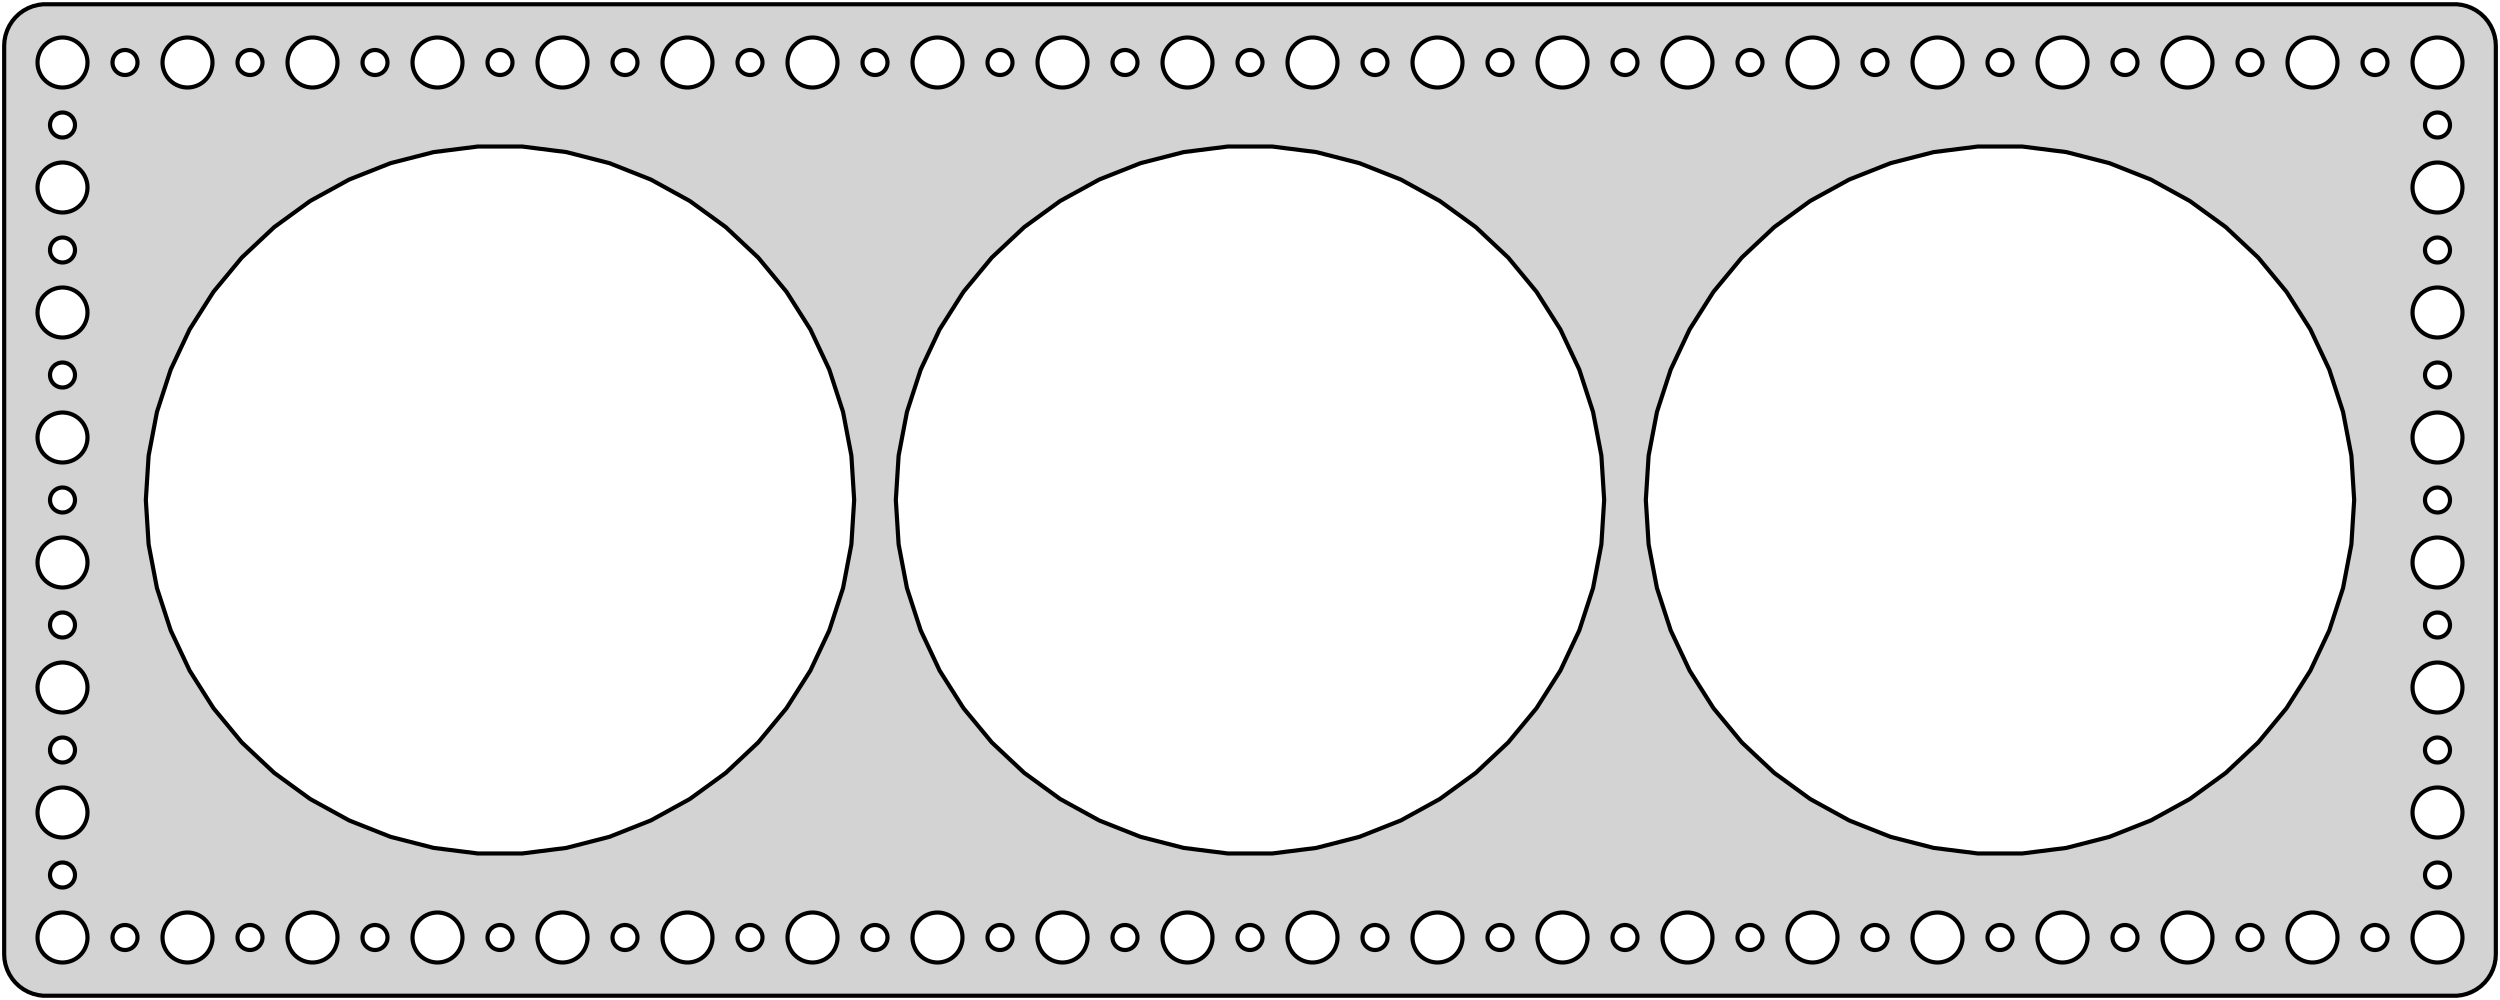 <?xml version="1.0" standalone="no"?>
<!DOCTYPE svg PUBLIC "-//W3C//DTD SVG 1.1//EN" "http://www.w3.org/Graphics/SVG/1.1/DTD/svg11.dtd">
<svg width="300mm" height="120mm" viewBox="-150 -60 300 120" xmlns="http://www.w3.org/2000/svg" version="1.1">
<title>OpenSCAD Model</title>
<path d="
M 145.437,59.411 L 146.045,59.255 L 146.629,59.024 L 147.179,58.722 L 147.687,58.353 L 148.145,57.923
 L 148.545,57.439 L 148.882,56.909 L 149.149,56.341 L 149.343,55.743 L 149.461,55.127 L 149.5,54.5
 L 149.5,-54.5 L 149.461,-55.127 L 149.343,-55.743 L 149.149,-56.341 L 148.882,-56.909 L 148.545,-57.439
 L 148.145,-57.923 L 147.687,-58.353 L 147.179,-58.722 L 146.629,-59.024 L 146.045,-59.255 L 145.437,-59.411
 L 144.814,-59.49 L -144.814,-59.49 L -145.437,-59.411 L -146.045,-59.255 L -146.629,-59.024 L -147.179,-58.722
 L -147.687,-58.353 L -148.145,-57.923 L -148.545,-57.439 L -148.882,-56.909 L -149.149,-56.341 L -149.343,-55.743
 L -149.461,-55.127 L -149.5,-54.5 L -149.5,54.5 L -149.461,55.127 L -149.343,55.743 L -149.149,56.341
 L -148.882,56.909 L -148.545,57.439 L -148.145,57.923 L -147.687,58.353 L -147.179,58.722 L -146.629,59.024
 L -146.045,59.255 L -145.437,59.411 L -144.814,59.49 L 144.814,59.49 z
M -130.406,-53.246 L -130.289,-53.604 L -130.129,-53.945 L -129.927,-54.263 L -129.687,-54.554 L -129.412,-54.812
 L -129.107,-55.033 L -128.777,-55.215 L -128.427,-55.353 L -128.062,-55.447 L -127.688,-55.494 L -127.312,-55.494
 L -126.938,-55.447 L -126.573,-55.353 L -126.223,-55.215 L -125.893,-55.033 L -125.588,-54.812 L -125.313,-54.554
 L -125.073,-54.263 L -124.871,-53.945 L -124.711,-53.604 L -124.594,-53.246 L -124.524,-52.876 L -124.5,-52.5
 L -124.524,-52.124 L -124.594,-51.754 L -124.711,-51.396 L -124.871,-51.055 L -125.073,-50.737 L -125.313,-50.446
 L -125.588,-50.188 L -125.893,-49.967 L -126.223,-49.785 L -126.573,-49.647 L -126.938,-49.553 L -127.312,-49.506
 L -127.688,-49.506 L -128.062,-49.553 L -128.427,-49.647 L -128.777,-49.785 L -129.107,-49.967 L -129.412,-50.188
 L -129.687,-50.446 L -129.927,-50.737 L -130.129,-51.055 L -130.289,-51.396 L -130.406,-51.754 L -130.476,-52.124
 L -130.5,-52.5 L -130.476,-52.876 z
M -52.688,-49.506 L -53.062,-49.553 L -53.427,-49.647 L -53.777,-49.785 L -54.108,-49.967 L -54.412,-50.188
 L -54.687,-50.446 L -54.927,-50.737 L -55.129,-51.055 L -55.289,-51.396 L -55.406,-51.754 L -55.476,-52.124
 L -55.5,-52.5 L -55.476,-52.876 L -55.406,-53.246 L -55.289,-53.604 L -55.129,-53.945 L -54.927,-54.263
 L -54.687,-54.554 L -54.412,-54.812 L -54.108,-55.033 L -53.777,-55.215 L -53.427,-55.353 L -53.062,-55.447
 L -52.688,-55.494 L -52.312,-55.494 L -51.938,-55.447 L -51.573,-55.353 L -51.223,-55.215 L -50.892,-55.033
 L -50.588,-54.812 L -50.313,-54.554 L -50.073,-54.263 L -49.871,-53.945 L -49.711,-53.604 L -49.594,-53.246
 L -49.524,-52.876 L -49.5,-52.5 L -49.524,-52.124 L -49.594,-51.754 L -49.711,-51.396 L -49.871,-51.055
 L -50.073,-50.737 L -50.313,-50.446 L -50.588,-50.188 L -50.892,-49.967 L -51.223,-49.785 L -51.573,-49.647
 L -51.938,-49.553 L -52.312,-49.506 z
M 37.312,-49.506 L 36.938,-49.553 L 36.573,-49.647 L 36.223,-49.785 L 35.892,-49.967 L 35.588,-50.188
 L 35.313,-50.446 L 35.073,-50.737 L 34.871,-51.055 L 34.711,-51.396 L 34.594,-51.754 L 34.524,-52.124
 L 34.5,-52.5 L 34.524,-52.876 L 34.594,-53.246 L 34.711,-53.604 L 34.871,-53.945 L 35.073,-54.263
 L 35.313,-54.554 L 35.588,-54.812 L 35.892,-55.033 L 36.223,-55.215 L 36.573,-55.353 L 36.938,-55.447
 L 37.312,-55.494 L 37.688,-55.494 L 38.062,-55.447 L 38.427,-55.353 L 38.777,-55.215 L 39.108,-55.033
 L 39.412,-54.812 L 39.687,-54.554 L 39.927,-54.263 L 40.129,-53.945 L 40.289,-53.604 L 40.406,-53.246
 L 40.476,-52.876 L 40.5,-52.5 L 40.476,-52.124 L 40.406,-51.754 L 40.289,-51.396 L 40.129,-51.055
 L 39.927,-50.737 L 39.687,-50.446 L 39.412,-50.188 L 39.108,-49.967 L 38.777,-49.785 L 38.427,-49.647
 L 38.062,-49.553 L 37.688,-49.506 z
M 127.312,-49.506 L 126.938,-49.553 L 126.573,-49.647 L 126.223,-49.785 L 125.893,-49.967 L 125.588,-50.188
 L 125.313,-50.446 L 125.073,-50.737 L 124.871,-51.055 L 124.711,-51.396 L 124.594,-51.754 L 124.524,-52.124
 L 124.5,-52.5 L 124.524,-52.876 L 124.594,-53.246 L 124.711,-53.604 L 124.871,-53.945 L 125.073,-54.263
 L 125.313,-54.554 L 125.588,-54.812 L 125.893,-55.033 L 126.223,-55.215 L 126.573,-55.353 L 126.938,-55.447
 L 127.312,-55.494 L 127.688,-55.494 L 128.062,-55.447 L 128.427,-55.353 L 128.777,-55.215 L 129.107,-55.033
 L 129.412,-54.812 L 129.687,-54.554 L 129.927,-54.263 L 130.129,-53.945 L 130.289,-53.604 L 130.406,-53.246
 L 130.476,-52.876 L 130.5,-52.5 L 130.476,-52.124 L 130.406,-51.754 L 130.289,-51.396 L 130.129,-51.055
 L 129.927,-50.737 L 129.687,-50.446 L 129.412,-50.188 L 129.107,-49.967 L 128.777,-49.785 L 128.427,-49.647
 L 128.062,-49.553 L 127.688,-49.506 z
M -7.688,-49.506 L -8.062,-49.553 L -8.427,-49.647 L -8.777,-49.785 L -9.107,-49.967 L -9.412,-50.188
 L -9.687,-50.446 L -9.927,-50.737 L -10.129,-51.055 L -10.289,-51.396 L -10.406,-51.754 L -10.476,-52.124
 L -10.5,-52.5 L -10.476,-52.876 L -10.406,-53.246 L -10.289,-53.604 L -10.129,-53.945 L -9.927,-54.263
 L -9.687,-54.554 L -9.412,-54.812 L -9.107,-55.033 L -8.777,-55.215 L -8.427,-55.353 L -8.062,-55.447
 L -7.688,-55.494 L -7.312,-55.494 L -6.938,-55.447 L -6.573,-55.353 L -6.223,-55.215 L -5.893,-55.033
 L -5.588,-54.812 L -5.313,-54.554 L -5.073,-54.263 L -4.871,-53.945 L -4.711,-53.604 L -4.594,-53.246
 L -4.524,-52.876 L -4.5,-52.5 L -4.524,-52.124 L -4.594,-51.754 L -4.711,-51.396 L -4.871,-51.055
 L -5.073,-50.737 L -5.313,-50.446 L -5.588,-50.188 L -5.893,-49.967 L -6.223,-49.785 L -6.573,-49.647
 L -6.938,-49.553 L -7.312,-49.506 z
M 22.312,-49.506 L 21.938,-49.553 L 21.573,-49.647 L 21.223,-49.785 L 20.892,-49.967 L 20.588,-50.188
 L 20.313,-50.446 L 20.073,-50.737 L 19.871,-51.055 L 19.711,-51.396 L 19.594,-51.754 L 19.524,-52.124
 L 19.5,-52.5 L 19.524,-52.876 L 19.594,-53.246 L 19.711,-53.604 L 19.871,-53.945 L 20.073,-54.263
 L 20.313,-54.554 L 20.588,-54.812 L 20.892,-55.033 L 21.223,-55.215 L 21.573,-55.353 L 21.938,-55.447
 L 22.312,-55.494 L 22.688,-55.494 L 23.062,-55.447 L 23.427,-55.353 L 23.777,-55.215 L 24.108,-55.033
 L 24.412,-54.812 L 24.687,-54.554 L 24.927,-54.263 L 25.129,-53.945 L 25.289,-53.604 L 25.406,-53.246
 L 25.476,-52.876 L 25.5,-52.5 L 25.476,-52.124 L 25.406,-51.754 L 25.289,-51.396 L 25.129,-51.055
 L 24.927,-50.737 L 24.687,-50.446 L 24.412,-50.188 L 24.108,-49.967 L 23.777,-49.785 L 23.427,-49.647
 L 23.062,-49.553 L 22.688,-49.506 z
M 82.312,-49.506 L 81.938,-49.553 L 81.573,-49.647 L 81.223,-49.785 L 80.892,-49.967 L 80.588,-50.188
 L 80.313,-50.446 L 80.073,-50.737 L 79.871,-51.055 L 79.711,-51.396 L 79.594,-51.754 L 79.524,-52.124
 L 79.5,-52.5 L 79.524,-52.876 L 79.594,-53.246 L 79.711,-53.604 L 79.871,-53.945 L 80.073,-54.263
 L 80.313,-54.554 L 80.588,-54.812 L 80.892,-55.033 L 81.223,-55.215 L 81.573,-55.353 L 81.938,-55.447
 L 82.312,-55.494 L 82.688,-55.494 L 83.062,-55.447 L 83.427,-55.353 L 83.777,-55.215 L 84.108,-55.033
 L 84.412,-54.812 L 84.687,-54.554 L 84.927,-54.263 L 85.129,-53.945 L 85.289,-53.604 L 85.406,-53.246
 L 85.476,-52.876 L 85.5,-52.5 L 85.476,-52.124 L 85.406,-51.754 L 85.289,-51.396 L 85.129,-51.055
 L 84.927,-50.737 L 84.687,-50.446 L 84.412,-50.188 L 84.108,-49.967 L 83.777,-49.785 L 83.427,-49.647
 L 83.062,-49.553 L 82.688,-49.506 z
M 7.312,-49.506 L 6.938,-49.553 L 6.573,-49.647 L 6.223,-49.785 L 5.893,-49.967 L 5.588,-50.188
 L 5.313,-50.446 L 5.073,-50.737 L 4.871,-51.055 L 4.711,-51.396 L 4.594,-51.754 L 4.524,-52.124
 L 4.5,-52.5 L 4.524,-52.876 L 4.594,-53.246 L 4.711,-53.604 L 4.871,-53.945 L 5.073,-54.263
 L 5.313,-54.554 L 5.588,-54.812 L 5.893,-55.033 L 6.223,-55.215 L 6.573,-55.353 L 6.938,-55.447
 L 7.312,-55.494 L 7.688,-55.494 L 8.062,-55.447 L 8.427,-55.353 L 8.777,-55.215 L 9.107,-55.033
 L 9.412,-54.812 L 9.687,-54.554 L 9.927,-54.263 L 10.129,-53.945 L 10.289,-53.604 L 10.406,-53.246
 L 10.476,-52.876 L 10.5,-52.5 L 10.476,-52.124 L 10.406,-51.754 L 10.289,-51.396 L 10.129,-51.055
 L 9.927,-50.737 L 9.687,-50.446 L 9.412,-50.188 L 9.107,-49.967 L 8.777,-49.785 L 8.427,-49.647
 L 8.062,-49.553 L 7.688,-49.506 z
M -97.688,-49.506 L -98.062,-49.553 L -98.427,-49.647 L -98.777,-49.785 L -99.108,-49.967 L -99.412,-50.188
 L -99.687,-50.446 L -99.927,-50.737 L -100.129,-51.055 L -100.289,-51.396 L -100.406,-51.754 L -100.476,-52.124
 L -100.5,-52.5 L -100.476,-52.876 L -100.406,-53.246 L -100.289,-53.604 L -100.129,-53.945 L -99.927,-54.263
 L -99.687,-54.554 L -99.412,-54.812 L -99.108,-55.033 L -98.777,-55.215 L -98.427,-55.353 L -98.062,-55.447
 L -97.688,-55.494 L -97.312,-55.494 L -96.938,-55.447 L -96.573,-55.353 L -96.223,-55.215 L -95.892,-55.033
 L -95.588,-54.812 L -95.313,-54.554 L -95.073,-54.263 L -94.871,-53.945 L -94.711,-53.604 L -94.594,-53.246
 L -94.524,-52.876 L -94.5,-52.5 L -94.524,-52.124 L -94.594,-51.754 L -94.711,-51.396 L -94.871,-51.055
 L -95.073,-50.737 L -95.313,-50.446 L -95.588,-50.188 L -95.892,-49.967 L -96.223,-49.785 L -96.573,-49.647
 L -96.938,-49.553 L -97.312,-49.506 z
M 67.312,-49.506 L 66.938,-49.553 L 66.573,-49.647 L 66.223,-49.785 L 65.892,-49.967 L 65.588,-50.188
 L 65.313,-50.446 L 65.073,-50.737 L 64.871,-51.055 L 64.711,-51.396 L 64.594,-51.754 L 64.524,-52.124
 L 64.5,-52.5 L 64.524,-52.876 L 64.594,-53.246 L 64.711,-53.604 L 64.871,-53.945 L 65.073,-54.263
 L 65.313,-54.554 L 65.588,-54.812 L 65.892,-55.033 L 66.223,-55.215 L 66.573,-55.353 L 66.938,-55.447
 L 67.312,-55.494 L 67.688,-55.494 L 68.062,-55.447 L 68.427,-55.353 L 68.777,-55.215 L 69.108,-55.033
 L 69.412,-54.812 L 69.687,-54.554 L 69.927,-54.263 L 70.129,-53.945 L 70.289,-53.604 L 70.406,-53.246
 L 70.476,-52.876 L 70.5,-52.5 L 70.476,-52.124 L 70.406,-51.754 L 70.289,-51.396 L 70.129,-51.055
 L 69.927,-50.737 L 69.687,-50.446 L 69.412,-50.188 L 69.108,-49.967 L 68.777,-49.785 L 68.427,-49.647
 L 68.062,-49.553 L 67.688,-49.506 z
M -37.688,-49.506 L -38.062,-49.553 L -38.427,-49.647 L -38.777,-49.785 L -39.108,-49.967 L -39.412,-50.188
 L -39.687,-50.446 L -39.927,-50.737 L -40.129,-51.055 L -40.289,-51.396 L -40.406,-51.754 L -40.476,-52.124
 L -40.5,-52.5 L -40.476,-52.876 L -40.406,-53.246 L -40.289,-53.604 L -40.129,-53.945 L -39.927,-54.263
 L -39.687,-54.554 L -39.412,-54.812 L -39.108,-55.033 L -38.777,-55.215 L -38.427,-55.353 L -38.062,-55.447
 L -37.688,-55.494 L -37.312,-55.494 L -36.938,-55.447 L -36.573,-55.353 L -36.223,-55.215 L -35.892,-55.033
 L -35.588,-54.812 L -35.313,-54.554 L -35.073,-54.263 L -34.871,-53.945 L -34.711,-53.604 L -34.594,-53.246
 L -34.524,-52.876 L -34.5,-52.5 L -34.524,-52.124 L -34.594,-51.754 L -34.711,-51.396 L -34.871,-51.055
 L -35.073,-50.737 L -35.313,-50.446 L -35.588,-50.188 L -35.892,-49.967 L -36.223,-49.785 L -36.573,-49.647
 L -36.938,-49.553 L -37.312,-49.506 z
M -67.688,-49.506 L -68.062,-49.553 L -68.427,-49.647 L -68.777,-49.785 L -69.108,-49.967 L -69.412,-50.188
 L -69.687,-50.446 L -69.927,-50.737 L -70.129,-51.055 L -70.289,-51.396 L -70.406,-51.754 L -70.476,-52.124
 L -70.5,-52.5 L -70.476,-52.876 L -70.406,-53.246 L -70.289,-53.604 L -70.129,-53.945 L -69.927,-54.263
 L -69.687,-54.554 L -69.412,-54.812 L -69.108,-55.033 L -68.777,-55.215 L -68.427,-55.353 L -68.062,-55.447
 L -67.688,-55.494 L -67.312,-55.494 L -66.938,-55.447 L -66.573,-55.353 L -66.223,-55.215 L -65.892,-55.033
 L -65.588,-54.812 L -65.313,-54.554 L -65.073,-54.263 L -64.871,-53.945 L -64.711,-53.604 L -64.594,-53.246
 L -64.524,-52.876 L -64.5,-52.5 L -64.524,-52.124 L -64.594,-51.754 L -64.711,-51.396 L -64.871,-51.055
 L -65.073,-50.737 L -65.313,-50.446 L -65.588,-50.188 L -65.892,-49.967 L -66.223,-49.785 L -66.573,-49.647
 L -66.938,-49.553 L -67.312,-49.506 z
M 52.312,-49.506 L 51.938,-49.553 L 51.573,-49.647 L 51.223,-49.785 L 50.892,-49.967 L 50.588,-50.188
 L 50.313,-50.446 L 50.073,-50.737 L 49.871,-51.055 L 49.711,-51.396 L 49.594,-51.754 L 49.524,-52.124
 L 49.5,-52.5 L 49.524,-52.876 L 49.594,-53.246 L 49.711,-53.604 L 49.871,-53.945 L 50.073,-54.263
 L 50.313,-54.554 L 50.588,-54.812 L 50.892,-55.033 L 51.223,-55.215 L 51.573,-55.353 L 51.938,-55.447
 L 52.312,-55.494 L 52.688,-55.494 L 53.062,-55.447 L 53.427,-55.353 L 53.777,-55.215 L 54.108,-55.033
 L 54.412,-54.812 L 54.687,-54.554 L 54.927,-54.263 L 55.129,-53.945 L 55.289,-53.604 L 55.406,-53.246
 L 55.476,-52.876 L 55.5,-52.5 L 55.476,-52.124 L 55.406,-51.754 L 55.289,-51.396 L 55.129,-51.055
 L 54.927,-50.737 L 54.687,-50.446 L 54.412,-50.188 L 54.108,-49.967 L 53.777,-49.785 L 53.427,-49.647
 L 53.062,-49.553 L 52.688,-49.506 z
M 112.312,-49.506 L 111.938,-49.553 L 111.573,-49.647 L 111.223,-49.785 L 110.893,-49.967 L 110.588,-50.188
 L 110.313,-50.446 L 110.073,-50.737 L 109.871,-51.055 L 109.711,-51.396 L 109.594,-51.754 L 109.524,-52.124
 L 109.5,-52.5 L 109.524,-52.876 L 109.594,-53.246 L 109.711,-53.604 L 109.871,-53.945 L 110.073,-54.263
 L 110.313,-54.554 L 110.588,-54.812 L 110.893,-55.033 L 111.223,-55.215 L 111.573,-55.353 L 111.938,-55.447
 L 112.312,-55.494 L 112.688,-55.494 L 113.062,-55.447 L 113.427,-55.353 L 113.777,-55.215 L 114.107,-55.033
 L 114.412,-54.812 L 114.687,-54.554 L 114.927,-54.263 L 115.129,-53.945 L 115.289,-53.604 L 115.406,-53.246
 L 115.476,-52.876 L 115.5,-52.5 L 115.476,-52.124 L 115.406,-51.754 L 115.289,-51.396 L 115.129,-51.055
 L 114.927,-50.737 L 114.687,-50.446 L 114.412,-50.188 L 114.107,-49.967 L 113.777,-49.785 L 113.427,-49.647
 L 113.062,-49.553 L 112.688,-49.506 z
M -22.688,-49.506 L -23.062,-49.553 L -23.427,-49.647 L -23.777,-49.785 L -24.108,-49.967 L -24.412,-50.188
 L -24.687,-50.446 L -24.927,-50.737 L -25.129,-51.055 L -25.289,-51.396 L -25.406,-51.754 L -25.476,-52.124
 L -25.5,-52.5 L -25.476,-52.876 L -25.406,-53.246 L -25.289,-53.604 L -25.129,-53.945 L -24.927,-54.263
 L -24.687,-54.554 L -24.412,-54.812 L -24.108,-55.033 L -23.777,-55.215 L -23.427,-55.353 L -23.062,-55.447
 L -22.688,-55.494 L -22.312,-55.494 L -21.938,-55.447 L -21.573,-55.353 L -21.223,-55.215 L -20.892,-55.033
 L -20.588,-54.812 L -20.313,-54.554 L -20.073,-54.263 L -19.871,-53.945 L -19.711,-53.604 L -19.594,-53.246
 L -19.524,-52.876 L -19.5,-52.5 L -19.524,-52.124 L -19.594,-51.754 L -19.711,-51.396 L -19.871,-51.055
 L -20.073,-50.737 L -20.313,-50.446 L -20.588,-50.188 L -20.892,-49.967 L -21.223,-49.785 L -21.573,-49.647
 L -21.938,-49.553 L -22.312,-49.506 z
M -142.688,-49.506 L -143.062,-49.553 L -143.427,-49.647 L -143.777,-49.785 L -144.107,-49.967 L -144.412,-50.188
 L -144.687,-50.446 L -144.927,-50.737 L -145.129,-51.055 L -145.289,-51.396 L -145.406,-51.754 L -145.476,-52.124
 L -145.5,-52.5 L -145.476,-52.876 L -145.406,-53.246 L -145.289,-53.604 L -145.129,-53.945 L -144.927,-54.263
 L -144.687,-54.554 L -144.412,-54.812 L -144.107,-55.033 L -143.777,-55.215 L -143.427,-55.353 L -143.062,-55.447
 L -142.688,-55.494 L -142.312,-55.494 L -141.938,-55.447 L -141.573,-55.353 L -141.223,-55.215 L -140.893,-55.033
 L -140.588,-54.812 L -140.313,-54.554 L -140.073,-54.263 L -139.871,-53.945 L -139.711,-53.604 L -139.594,-53.246
 L -139.524,-52.876 L -139.5,-52.5 L -139.524,-52.124 L -139.594,-51.754 L -139.711,-51.396 L -139.871,-51.055
 L -140.073,-50.737 L -140.313,-50.446 L -140.588,-50.188 L -140.893,-49.967 L -141.223,-49.785 L -141.573,-49.647
 L -141.938,-49.553 L -142.312,-49.506 z
M -112.688,-49.506 L -113.062,-49.553 L -113.427,-49.647 L -113.777,-49.785 L -114.107,-49.967 L -114.412,-50.188
 L -114.687,-50.446 L -114.927,-50.737 L -115.129,-51.055 L -115.289,-51.396 L -115.406,-51.754 L -115.476,-52.124
 L -115.5,-52.5 L -115.476,-52.876 L -115.406,-53.246 L -115.289,-53.604 L -115.129,-53.945 L -114.927,-54.263
 L -114.687,-54.554 L -114.412,-54.812 L -114.107,-55.033 L -113.777,-55.215 L -113.427,-55.353 L -113.062,-55.447
 L -112.688,-55.494 L -112.312,-55.494 L -111.938,-55.447 L -111.573,-55.353 L -111.223,-55.215 L -110.893,-55.033
 L -110.588,-54.812 L -110.313,-54.554 L -110.073,-54.263 L -109.871,-53.945 L -109.711,-53.604 L -109.594,-53.246
 L -109.524,-52.876 L -109.5,-52.5 L -109.524,-52.124 L -109.594,-51.754 L -109.711,-51.396 L -109.871,-51.055
 L -110.073,-50.737 L -110.313,-50.446 L -110.588,-50.188 L -110.893,-49.967 L -111.223,-49.785 L -111.573,-49.647
 L -111.938,-49.553 L -112.312,-49.506 z
M -82.688,-49.506 L -83.062,-49.553 L -83.427,-49.647 L -83.777,-49.785 L -84.108,-49.967 L -84.412,-50.188
 L -84.687,-50.446 L -84.927,-50.737 L -85.129,-51.055 L -85.289,-51.396 L -85.406,-51.754 L -85.476,-52.124
 L -85.5,-52.5 L -85.476,-52.876 L -85.406,-53.246 L -85.289,-53.604 L -85.129,-53.945 L -84.927,-54.263
 L -84.687,-54.554 L -84.412,-54.812 L -84.108,-55.033 L -83.777,-55.215 L -83.427,-55.353 L -83.062,-55.447
 L -82.688,-55.494 L -82.312,-55.494 L -81.938,-55.447 L -81.573,-55.353 L -81.223,-55.215 L -80.892,-55.033
 L -80.588,-54.812 L -80.313,-54.554 L -80.073,-54.263 L -79.871,-53.945 L -79.711,-53.604 L -79.594,-53.246
 L -79.524,-52.876 L -79.5,-52.5 L -79.524,-52.124 L -79.594,-51.754 L -79.711,-51.396 L -79.871,-51.055
 L -80.073,-50.737 L -80.313,-50.446 L -80.588,-50.188 L -80.892,-49.967 L -81.223,-49.785 L -81.573,-49.647
 L -81.938,-49.553 L -82.312,-49.506 z
M 142.312,-49.506 L 141.938,-49.553 L 141.573,-49.647 L 141.223,-49.785 L 140.893,-49.967 L 140.588,-50.188
 L 140.313,-50.446 L 140.073,-50.737 L 139.871,-51.055 L 139.711,-51.396 L 139.594,-51.754 L 139.524,-52.124
 L 139.5,-52.5 L 139.524,-52.876 L 139.594,-53.246 L 139.711,-53.604 L 139.871,-53.945 L 140.073,-54.263
 L 140.313,-54.554 L 140.588,-54.812 L 140.893,-55.033 L 141.223,-55.215 L 141.573,-55.353 L 141.938,-55.447
 L 142.312,-55.494 L 142.688,-55.494 L 143.062,-55.447 L 143.427,-55.353 L 143.777,-55.215 L 144.107,-55.033
 L 144.412,-54.812 L 144.687,-54.554 L 144.927,-54.263 L 145.129,-53.945 L 145.289,-53.604 L 145.406,-53.246
 L 145.476,-52.876 L 145.5,-52.5 L 145.476,-52.124 L 145.406,-51.754 L 145.289,-51.396 L 145.129,-51.055
 L 144.927,-50.737 L 144.687,-50.446 L 144.412,-50.188 L 144.107,-49.967 L 143.777,-49.785 L 143.427,-49.647
 L 143.062,-49.553 L 142.688,-49.506 z
M 97.312,-49.506 L 96.938,-49.553 L 96.573,-49.647 L 96.223,-49.785 L 95.892,-49.967 L 95.588,-50.188
 L 95.313,-50.446 L 95.073,-50.737 L 94.871,-51.055 L 94.711,-51.396 L 94.594,-51.754 L 94.524,-52.124
 L 94.5,-52.5 L 94.524,-52.876 L 94.594,-53.246 L 94.711,-53.604 L 94.871,-53.945 L 95.073,-54.263
 L 95.313,-54.554 L 95.588,-54.812 L 95.892,-55.033 L 96.223,-55.215 L 96.573,-55.353 L 96.938,-55.447
 L 97.312,-55.494 L 97.688,-55.494 L 98.062,-55.447 L 98.427,-55.353 L 98.777,-55.215 L 99.108,-55.033
 L 99.412,-54.812 L 99.687,-54.554 L 99.927,-54.263 L 100.129,-53.945 L 100.289,-53.604 L 100.406,-53.246
 L 100.476,-52.876 L 100.5,-52.5 L 100.476,-52.124 L 100.406,-51.754 L 100.289,-51.396 L 100.129,-51.055
 L 99.927,-50.737 L 99.687,-50.446 L 99.412,-50.188 L 99.108,-49.967 L 98.777,-49.785 L 98.427,-49.647
 L 98.062,-49.553 L 97.688,-49.506 z
M -30.094,-51.003 L -30.281,-51.027 L -30.463,-51.073 L -30.639,-51.143 L -30.804,-51.233 L -30.956,-51.344
 L -31.093,-51.473 L -31.213,-51.618 L -31.314,-51.777 L -31.395,-51.948 L -31.453,-52.127 L -31.488,-52.312
 L -31.5,-52.5 L -31.488,-52.688 L -31.453,-52.873 L -31.395,-53.052 L -31.314,-53.223 L -31.213,-53.382
 L -31.093,-53.527 L -30.956,-53.656 L -30.804,-53.767 L -30.639,-53.857 L -30.463,-53.927 L -30.281,-53.973
 L -30.094,-53.997 L -29.906,-53.997 L -29.719,-53.973 L -29.537,-53.927 L -29.361,-53.857 L -29.196,-53.767
 L -29.044,-53.656 L -28.907,-53.527 L -28.787,-53.382 L -28.686,-53.223 L -28.605,-53.052 L -28.547,-52.873
 L -28.512,-52.688 L -28.5,-52.5 L -28.512,-52.312 L -28.547,-52.127 L -28.605,-51.948 L -28.686,-51.777
 L -28.787,-51.618 L -28.907,-51.473 L -29.044,-51.344 L -29.196,-51.233 L -29.361,-51.143 L -29.537,-51.073
 L -29.719,-51.027 L -29.906,-51.003 z
M 89.906,-51.003 L 89.719,-51.027 L 89.537,-51.073 L 89.361,-51.143 L 89.196,-51.233 L 89.044,-51.344
 L 88.906,-51.473 L 88.787,-51.618 L 88.686,-51.777 L 88.605,-51.948 L 88.547,-52.127 L 88.512,-52.312
 L 88.5,-52.5 L 88.512,-52.688 L 88.547,-52.873 L 88.605,-53.052 L 88.686,-53.223 L 88.787,-53.382
 L 88.906,-53.527 L 89.044,-53.656 L 89.196,-53.767 L 89.361,-53.857 L 89.537,-53.927 L 89.719,-53.973
 L 89.906,-53.997 L 90.094,-53.997 L 90.281,-53.973 L 90.463,-53.927 L 90.639,-53.857 L 90.804,-53.767
 L 90.956,-53.656 L 91.093,-53.527 L 91.213,-53.382 L 91.314,-53.223 L 91.395,-53.052 L 91.453,-52.873
 L 91.488,-52.688 L 91.5,-52.5 L 91.488,-52.312 L 91.453,-52.127 L 91.395,-51.948 L 91.314,-51.777
 L 91.213,-51.618 L 91.093,-51.473 L 90.956,-51.344 L 90.804,-51.233 L 90.639,-51.143 L 90.463,-51.073
 L 90.281,-51.027 L 90.094,-51.003 z
M -75.094,-51.003 L -75.281,-51.027 L -75.463,-51.073 L -75.639,-51.143 L -75.804,-51.233 L -75.956,-51.344
 L -76.093,-51.473 L -76.213,-51.618 L -76.314,-51.777 L -76.395,-51.948 L -76.453,-52.127 L -76.488,-52.312
 L -76.5,-52.5 L -76.488,-52.688 L -76.453,-52.873 L -76.395,-53.052 L -76.314,-53.223 L -76.213,-53.382
 L -76.093,-53.527 L -75.956,-53.656 L -75.804,-53.767 L -75.639,-53.857 L -75.463,-53.927 L -75.281,-53.973
 L -75.094,-53.997 L -74.906,-53.997 L -74.719,-53.973 L -74.537,-53.927 L -74.361,-53.857 L -74.196,-53.767
 L -74.044,-53.656 L -73.906,-53.527 L -73.787,-53.382 L -73.686,-53.223 L -73.605,-53.052 L -73.547,-52.873
 L -73.512,-52.688 L -73.5,-52.5 L -73.512,-52.312 L -73.547,-52.127 L -73.605,-51.948 L -73.686,-51.777
 L -73.787,-51.618 L -73.906,-51.473 L -74.044,-51.344 L -74.196,-51.233 L -74.361,-51.143 L -74.537,-51.073
 L -74.719,-51.027 L -74.906,-51.003 z
M -15.094,-51.003 L -15.281,-51.027 L -15.463,-51.073 L -15.639,-51.143 L -15.804,-51.233 L -15.956,-51.344
 L -16.093,-51.473 L -16.213,-51.618 L -16.314,-51.777 L -16.395,-51.948 L -16.453,-52.127 L -16.488,-52.312
 L -16.5,-52.5 L -16.488,-52.688 L -16.453,-52.873 L -16.395,-53.052 L -16.314,-53.223 L -16.213,-53.382
 L -16.093,-53.527 L -15.956,-53.656 L -15.804,-53.767 L -15.639,-53.857 L -15.463,-53.927 L -15.281,-53.973
 L -15.094,-53.997 L -14.906,-53.997 L -14.719,-53.973 L -14.537,-53.927 L -14.361,-53.857 L -14.196,-53.767
 L -14.044,-53.656 L -13.906,-53.527 L -13.787,-53.382 L -13.685,-53.223 L -13.605,-53.052 L -13.547,-52.873
 L -13.512,-52.688 L -13.5,-52.5 L -13.512,-52.312 L -13.547,-52.127 L -13.605,-51.948 L -13.685,-51.777
 L -13.787,-51.618 L -13.906,-51.473 L -14.044,-51.344 L -14.196,-51.233 L -14.361,-51.143 L -14.537,-51.073
 L -14.719,-51.027 L -14.906,-51.003 z
M -120.094,-51.003 L -120.281,-51.027 L -120.464,-51.073 L -120.639,-51.143 L -120.804,-51.233 L -120.956,-51.344
 L -121.093,-51.473 L -121.214,-51.618 L -121.314,-51.777 L -121.395,-51.948 L -121.453,-52.127 L -121.488,-52.312
 L -121.5,-52.5 L -121.488,-52.688 L -121.453,-52.873 L -121.395,-53.052 L -121.314,-53.223 L -121.214,-53.382
 L -121.093,-53.527 L -120.956,-53.656 L -120.804,-53.767 L -120.639,-53.857 L -120.464,-53.927 L -120.281,-53.973
 L -120.094,-53.997 L -119.906,-53.997 L -119.719,-53.973 L -119.536,-53.927 L -119.361,-53.857 L -119.196,-53.767
 L -119.044,-53.656 L -118.907,-53.527 L -118.786,-53.382 L -118.686,-53.223 L -118.605,-53.052 L -118.547,-52.873
 L -118.512,-52.688 L -118.5,-52.5 L -118.512,-52.312 L -118.547,-52.127 L -118.605,-51.948 L -118.686,-51.777
 L -118.786,-51.618 L -118.907,-51.473 L -119.044,-51.344 L -119.196,-51.233 L -119.361,-51.143 L -119.536,-51.073
 L -119.719,-51.027 L -119.906,-51.003 z
M 74.906,-51.003 L 74.719,-51.027 L 74.537,-51.073 L 74.361,-51.143 L 74.196,-51.233 L 74.044,-51.344
 L 73.906,-51.473 L 73.787,-51.618 L 73.686,-51.777 L 73.605,-51.948 L 73.547,-52.127 L 73.512,-52.312
 L 73.5,-52.5 L 73.512,-52.688 L 73.547,-52.873 L 73.605,-53.052 L 73.686,-53.223 L 73.787,-53.382
 L 73.906,-53.527 L 74.044,-53.656 L 74.196,-53.767 L 74.361,-53.857 L 74.537,-53.927 L 74.719,-53.973
 L 74.906,-53.997 L 75.094,-53.997 L 75.281,-53.973 L 75.463,-53.927 L 75.639,-53.857 L 75.804,-53.767
 L 75.956,-53.656 L 76.093,-53.527 L 76.213,-53.382 L 76.314,-53.223 L 76.395,-53.052 L 76.453,-52.873
 L 76.488,-52.688 L 76.5,-52.5 L 76.488,-52.312 L 76.453,-52.127 L 76.395,-51.948 L 76.314,-51.777
 L 76.213,-51.618 L 76.093,-51.473 L 75.956,-51.344 L 75.804,-51.233 L 75.639,-51.143 L 75.463,-51.073
 L 75.281,-51.027 L 75.094,-51.003 z
M -0.094,-51.003 L -0.281,-51.027 L -0.464,-51.073 L -0.639,-51.143 L -0.804,-51.233 L -0.956,-51.344
 L -1.093,-51.473 L -1.214,-51.618 L -1.314,-51.777 L -1.395,-51.948 L -1.453,-52.127 L -1.488,-52.312
 L -1.5,-52.5 L -1.488,-52.688 L -1.453,-52.873 L -1.395,-53.052 L -1.314,-53.223 L -1.214,-53.382
 L -1.093,-53.527 L -0.956,-53.656 L -0.804,-53.767 L -0.639,-53.857 L -0.464,-53.927 L -0.281,-53.973
 L -0.094,-53.997 L 0.094,-53.997 L 0.281,-53.973 L 0.464,-53.927 L 0.639,-53.857 L 0.804,-53.767
 L 0.956,-53.656 L 1.093,-53.527 L 1.214,-53.382 L 1.314,-53.223 L 1.395,-53.052 L 1.453,-52.873
 L 1.488,-52.688 L 1.5,-52.5 L 1.488,-52.312 L 1.453,-52.127 L 1.395,-51.948 L 1.314,-51.777
 L 1.214,-51.618 L 1.093,-51.473 L 0.956,-51.344 L 0.804,-51.233 L 0.639,-51.143 L 0.464,-51.073
 L 0.281,-51.027 L 0.094,-51.003 z
M 59.906,-51.003 L 59.719,-51.027 L 59.536,-51.073 L 59.361,-51.143 L 59.196,-51.233 L 59.044,-51.344
 L 58.907,-51.473 L 58.786,-51.618 L 58.685,-51.777 L 58.605,-51.948 L 58.547,-52.127 L 58.512,-52.312
 L 58.5,-52.5 L 58.512,-52.688 L 58.547,-52.873 L 58.605,-53.052 L 58.685,-53.223 L 58.786,-53.382
 L 58.907,-53.527 L 59.044,-53.656 L 59.196,-53.767 L 59.361,-53.857 L 59.536,-53.927 L 59.719,-53.973
 L 59.906,-53.997 L 60.094,-53.997 L 60.281,-53.973 L 60.464,-53.927 L 60.639,-53.857 L 60.804,-53.767
 L 60.956,-53.656 L 61.093,-53.527 L 61.214,-53.382 L 61.315,-53.223 L 61.395,-53.052 L 61.453,-52.873
 L 61.488,-52.688 L 61.5,-52.5 L 61.488,-52.312 L 61.453,-52.127 L 61.395,-51.948 L 61.315,-51.777
 L 61.214,-51.618 L 61.093,-51.473 L 60.956,-51.344 L 60.804,-51.233 L 60.639,-51.143 L 60.464,-51.073
 L 60.281,-51.027 L 60.094,-51.003 z
M 119.906,-51.003 L 119.719,-51.027 L 119.536,-51.073 L 119.361,-51.143 L 119.196,-51.233 L 119.044,-51.344
 L 118.907,-51.473 L 118.786,-51.618 L 118.686,-51.777 L 118.605,-51.948 L 118.547,-52.127 L 118.512,-52.312
 L 118.5,-52.5 L 118.512,-52.688 L 118.547,-52.873 L 118.605,-53.052 L 118.686,-53.223 L 118.786,-53.382
 L 118.907,-53.527 L 119.044,-53.656 L 119.196,-53.767 L 119.361,-53.857 L 119.536,-53.927 L 119.719,-53.973
 L 119.906,-53.997 L 120.094,-53.997 L 120.281,-53.973 L 120.464,-53.927 L 120.639,-53.857 L 120.804,-53.767
 L 120.956,-53.656 L 121.093,-53.527 L 121.214,-53.382 L 121.314,-53.223 L 121.395,-53.052 L 121.453,-52.873
 L 121.488,-52.688 L 121.5,-52.5 L 121.488,-52.312 L 121.453,-52.127 L 121.395,-51.948 L 121.314,-51.777
 L 121.214,-51.618 L 121.093,-51.473 L 120.956,-51.344 L 120.804,-51.233 L 120.639,-51.143 L 120.464,-51.073
 L 120.281,-51.027 L 120.094,-51.003 z
M -90.094,-51.003 L -90.281,-51.027 L -90.463,-51.073 L -90.639,-51.143 L -90.804,-51.233 L -90.956,-51.344
 L -91.093,-51.473 L -91.213,-51.618 L -91.314,-51.777 L -91.395,-51.948 L -91.453,-52.127 L -91.488,-52.312
 L -91.5,-52.5 L -91.488,-52.688 L -91.453,-52.873 L -91.395,-53.052 L -91.314,-53.223 L -91.213,-53.382
 L -91.093,-53.527 L -90.956,-53.656 L -90.804,-53.767 L -90.639,-53.857 L -90.463,-53.927 L -90.281,-53.973
 L -90.094,-53.997 L -89.906,-53.997 L -89.719,-53.973 L -89.537,-53.927 L -89.361,-53.857 L -89.196,-53.767
 L -89.044,-53.656 L -88.906,-53.527 L -88.787,-53.382 L -88.686,-53.223 L -88.605,-53.052 L -88.547,-52.873
 L -88.512,-52.688 L -88.5,-52.5 L -88.512,-52.312 L -88.547,-52.127 L -88.605,-51.948 L -88.686,-51.777
 L -88.787,-51.618 L -88.906,-51.473 L -89.044,-51.344 L -89.196,-51.233 L -89.361,-51.143 L -89.537,-51.073
 L -89.719,-51.027 L -89.906,-51.003 z
M -105.094,-51.003 L -105.281,-51.027 L -105.464,-51.073 L -105.639,-51.143 L -105.804,-51.233 L -105.956,-51.344
 L -106.093,-51.473 L -106.214,-51.618 L -106.314,-51.777 L -106.395,-51.948 L -106.453,-52.127 L -106.488,-52.312
 L -106.5,-52.5 L -106.488,-52.688 L -106.453,-52.873 L -106.395,-53.052 L -106.314,-53.223 L -106.214,-53.382
 L -106.093,-53.527 L -105.956,-53.656 L -105.804,-53.767 L -105.639,-53.857 L -105.464,-53.927 L -105.281,-53.973
 L -105.094,-53.997 L -104.906,-53.997 L -104.719,-53.973 L -104.536,-53.927 L -104.361,-53.857 L -104.196,-53.767
 L -104.044,-53.656 L -103.907,-53.527 L -103.786,-53.382 L -103.686,-53.223 L -103.605,-53.052 L -103.547,-52.873
 L -103.512,-52.688 L -103.5,-52.5 L -103.512,-52.312 L -103.547,-52.127 L -103.605,-51.948 L -103.686,-51.777
 L -103.786,-51.618 L -103.907,-51.473 L -104.044,-51.344 L -104.196,-51.233 L -104.361,-51.143 L -104.536,-51.073
 L -104.719,-51.027 L -104.906,-51.003 z
M 29.906,-51.003 L 29.719,-51.027 L 29.537,-51.073 L 29.361,-51.143 L 29.196,-51.233 L 29.044,-51.344
 L 28.907,-51.473 L 28.787,-51.618 L 28.686,-51.777 L 28.605,-51.948 L 28.547,-52.127 L 28.512,-52.312
 L 28.5,-52.5 L 28.512,-52.688 L 28.547,-52.873 L 28.605,-53.052 L 28.686,-53.223 L 28.787,-53.382
 L 28.907,-53.527 L 29.044,-53.656 L 29.196,-53.767 L 29.361,-53.857 L 29.537,-53.927 L 29.719,-53.973
 L 29.906,-53.997 L 30.094,-53.997 L 30.281,-53.973 L 30.463,-53.927 L 30.639,-53.857 L 30.804,-53.767
 L 30.956,-53.656 L 31.093,-53.527 L 31.213,-53.382 L 31.314,-53.223 L 31.395,-53.052 L 31.453,-52.873
 L 31.488,-52.688 L 31.5,-52.5 L 31.488,-52.312 L 31.453,-52.127 L 31.395,-51.948 L 31.314,-51.777
 L 31.213,-51.618 L 31.093,-51.473 L 30.956,-51.344 L 30.804,-51.233 L 30.639,-51.143 L 30.463,-51.073
 L 30.281,-51.027 L 30.094,-51.003 z
M 104.906,-51.003 L 104.719,-51.027 L 104.536,-51.073 L 104.361,-51.143 L 104.196,-51.233 L 104.044,-51.344
 L 103.907,-51.473 L 103.786,-51.618 L 103.686,-51.777 L 103.605,-51.948 L 103.547,-52.127 L 103.512,-52.312
 L 103.5,-52.5 L 103.512,-52.688 L 103.547,-52.873 L 103.605,-53.052 L 103.686,-53.223 L 103.786,-53.382
 L 103.907,-53.527 L 104.044,-53.656 L 104.196,-53.767 L 104.361,-53.857 L 104.536,-53.927 L 104.719,-53.973
 L 104.906,-53.997 L 105.094,-53.997 L 105.281,-53.973 L 105.464,-53.927 L 105.639,-53.857 L 105.804,-53.767
 L 105.956,-53.656 L 106.093,-53.527 L 106.214,-53.382 L 106.314,-53.223 L 106.395,-53.052 L 106.453,-52.873
 L 106.488,-52.688 L 106.5,-52.5 L 106.488,-52.312 L 106.453,-52.127 L 106.395,-51.948 L 106.314,-51.777
 L 106.214,-51.618 L 106.093,-51.473 L 105.956,-51.344 L 105.804,-51.233 L 105.639,-51.143 L 105.464,-51.073
 L 105.281,-51.027 L 105.094,-51.003 z
M -60.094,-51.003 L -60.281,-51.027 L -60.464,-51.073 L -60.639,-51.143 L -60.804,-51.233 L -60.956,-51.344
 L -61.093,-51.473 L -61.214,-51.618 L -61.315,-51.777 L -61.395,-51.948 L -61.453,-52.127 L -61.488,-52.312
 L -61.5,-52.5 L -61.488,-52.688 L -61.453,-52.873 L -61.395,-53.052 L -61.315,-53.223 L -61.214,-53.382
 L -61.093,-53.527 L -60.956,-53.656 L -60.804,-53.767 L -60.639,-53.857 L -60.464,-53.927 L -60.281,-53.973
 L -60.094,-53.997 L -59.906,-53.997 L -59.719,-53.973 L -59.536,-53.927 L -59.361,-53.857 L -59.196,-53.767
 L -59.044,-53.656 L -58.907,-53.527 L -58.786,-53.382 L -58.685,-53.223 L -58.605,-53.052 L -58.547,-52.873
 L -58.512,-52.688 L -58.5,-52.5 L -58.512,-52.312 L -58.547,-52.127 L -58.605,-51.948 L -58.685,-51.777
 L -58.786,-51.618 L -58.907,-51.473 L -59.044,-51.344 L -59.196,-51.233 L -59.361,-51.143 L -59.536,-51.073
 L -59.719,-51.027 L -59.906,-51.003 z
M 134.906,-51.003 L 134.719,-51.027 L 134.536,-51.073 L 134.361,-51.143 L 134.196,-51.233 L 134.044,-51.344
 L 133.907,-51.473 L 133.786,-51.618 L 133.686,-51.777 L 133.605,-51.948 L 133.547,-52.127 L 133.512,-52.312
 L 133.5,-52.5 L 133.512,-52.688 L 133.547,-52.873 L 133.605,-53.052 L 133.686,-53.223 L 133.786,-53.382
 L 133.907,-53.527 L 134.044,-53.656 L 134.196,-53.767 L 134.361,-53.857 L 134.536,-53.927 L 134.719,-53.973
 L 134.906,-53.997 L 135.094,-53.997 L 135.281,-53.973 L 135.464,-53.927 L 135.639,-53.857 L 135.804,-53.767
 L 135.956,-53.656 L 136.093,-53.527 L 136.214,-53.382 L 136.314,-53.223 L 136.395,-53.052 L 136.453,-52.873
 L 136.488,-52.688 L 136.5,-52.5 L 136.488,-52.312 L 136.453,-52.127 L 136.395,-51.948 L 136.314,-51.777
 L 136.214,-51.618 L 136.093,-51.473 L 135.956,-51.344 L 135.804,-51.233 L 135.639,-51.143 L 135.464,-51.073
 L 135.281,-51.027 L 135.094,-51.003 z
M -45.094,-51.003 L -45.281,-51.027 L -45.464,-51.073 L -45.639,-51.143 L -45.804,-51.233 L -45.956,-51.344
 L -46.093,-51.473 L -46.214,-51.618 L -46.315,-51.777 L -46.395,-51.948 L -46.453,-52.127 L -46.488,-52.312
 L -46.5,-52.5 L -46.488,-52.688 L -46.453,-52.873 L -46.395,-53.052 L -46.315,-53.223 L -46.214,-53.382
 L -46.093,-53.527 L -45.956,-53.656 L -45.804,-53.767 L -45.639,-53.857 L -45.464,-53.927 L -45.281,-53.973
 L -45.094,-53.997 L -44.906,-53.997 L -44.719,-53.973 L -44.536,-53.927 L -44.361,-53.857 L -44.196,-53.767
 L -44.044,-53.656 L -43.907,-53.527 L -43.786,-53.382 L -43.685,-53.223 L -43.605,-53.052 L -43.547,-52.873
 L -43.512,-52.688 L -43.5,-52.5 L -43.512,-52.312 L -43.547,-52.127 L -43.605,-51.948 L -43.685,-51.777
 L -43.786,-51.618 L -43.907,-51.473 L -44.044,-51.344 L -44.196,-51.233 L -44.361,-51.143 L -44.536,-51.073
 L -44.719,-51.027 L -44.906,-51.003 z
M 44.906,-51.003 L 44.719,-51.027 L 44.536,-51.073 L 44.361,-51.143 L 44.196,-51.233 L 44.044,-51.344
 L 43.907,-51.473 L 43.786,-51.618 L 43.685,-51.777 L 43.605,-51.948 L 43.547,-52.127 L 43.512,-52.312
 L 43.5,-52.5 L 43.512,-52.688 L 43.547,-52.873 L 43.605,-53.052 L 43.685,-53.223 L 43.786,-53.382
 L 43.907,-53.527 L 44.044,-53.656 L 44.196,-53.767 L 44.361,-53.857 L 44.536,-53.927 L 44.719,-53.973
 L 44.906,-53.997 L 45.094,-53.997 L 45.281,-53.973 L 45.464,-53.927 L 45.639,-53.857 L 45.804,-53.767
 L 45.956,-53.656 L 46.093,-53.527 L 46.214,-53.382 L 46.315,-53.223 L 46.395,-53.052 L 46.453,-52.873
 L 46.488,-52.688 L 46.5,-52.5 L 46.488,-52.312 L 46.453,-52.127 L 46.395,-51.948 L 46.315,-51.777
 L 46.214,-51.618 L 46.093,-51.473 L 45.956,-51.344 L 45.804,-51.233 L 45.639,-51.143 L 45.464,-51.073
 L 45.281,-51.027 L 45.094,-51.003 z
M 14.906,-51.003 L 14.719,-51.027 L 14.537,-51.073 L 14.361,-51.143 L 14.196,-51.233 L 14.044,-51.344
 L 13.906,-51.473 L 13.787,-51.618 L 13.685,-51.777 L 13.605,-51.948 L 13.547,-52.127 L 13.512,-52.312
 L 13.5,-52.5 L 13.512,-52.688 L 13.547,-52.873 L 13.605,-53.052 L 13.685,-53.223 L 13.787,-53.382
 L 13.906,-53.527 L 14.044,-53.656 L 14.196,-53.767 L 14.361,-53.857 L 14.537,-53.927 L 14.719,-53.973
 L 14.906,-53.997 L 15.094,-53.997 L 15.281,-53.973 L 15.463,-53.927 L 15.639,-53.857 L 15.804,-53.767
 L 15.956,-53.656 L 16.093,-53.527 L 16.213,-53.382 L 16.314,-53.223 L 16.395,-53.052 L 16.453,-52.873
 L 16.488,-52.688 L 16.5,-52.5 L 16.488,-52.312 L 16.453,-52.127 L 16.395,-51.948 L 16.314,-51.777
 L 16.213,-51.618 L 16.093,-51.473 L 15.956,-51.344 L 15.804,-51.233 L 15.639,-51.143 L 15.463,-51.073
 L 15.281,-51.027 L 15.094,-51.003 z
M -142.594,-43.503 L -142.781,-43.527 L -142.964,-43.573 L -143.139,-43.643 L -143.304,-43.733 L -143.456,-43.844
 L -143.593,-43.973 L -143.714,-44.118 L -143.814,-44.277 L -143.895,-44.448 L -143.953,-44.627 L -143.988,-44.812
 L -144,-45 L -143.988,-45.188 L -143.953,-45.373 L -143.895,-45.552 L -143.814,-45.723 L -143.714,-45.882
 L -143.593,-46.027 L -143.456,-46.156 L -143.304,-46.267 L -143.139,-46.357 L -142.964,-46.427 L -142.781,-46.473
 L -142.594,-46.497 L -142.406,-46.497 L -142.219,-46.473 L -142.036,-46.427 L -141.861,-46.357 L -141.696,-46.267
 L -141.544,-46.156 L -141.407,-46.027 L -141.286,-45.882 L -141.186,-45.723 L -141.105,-45.552 L -141.047,-45.373
 L -141.012,-45.188 L -141,-45 L -141.012,-44.812 L -141.047,-44.627 L -141.105,-44.448 L -141.186,-44.277
 L -141.286,-44.118 L -141.407,-43.973 L -141.544,-43.844 L -141.696,-43.733 L -141.861,-43.643 L -142.036,-43.573
 L -142.219,-43.527 L -142.406,-43.503 z
M 142.406,-43.503 L 142.219,-43.527 L 142.036,-43.573 L 141.861,-43.643 L 141.696,-43.733 L 141.544,-43.844
 L 141.407,-43.973 L 141.286,-44.118 L 141.186,-44.277 L 141.105,-44.448 L 141.047,-44.627 L 141.012,-44.812
 L 141,-45 L 141.012,-45.188 L 141.047,-45.373 L 141.105,-45.552 L 141.186,-45.723 L 141.286,-45.882
 L 141.407,-46.027 L 141.544,-46.156 L 141.696,-46.267 L 141.861,-46.357 L 142.036,-46.427 L 142.219,-46.473
 L 142.406,-46.497 L 142.594,-46.497 L 142.781,-46.473 L 142.964,-46.427 L 143.139,-46.357 L 143.304,-46.267
 L 143.456,-46.156 L 143.593,-46.027 L 143.714,-45.882 L 143.814,-45.723 L 143.895,-45.552 L 143.953,-45.373
 L 143.988,-45.188 L 144,-45 L 143.988,-44.812 L 143.953,-44.627 L 143.895,-44.448 L 143.814,-44.277
 L 143.714,-44.118 L 143.593,-43.973 L 143.456,-43.844 L 143.304,-43.733 L 143.139,-43.643 L 142.964,-43.573
 L 142.781,-43.527 L 142.594,-43.503 z
M 87.331,42.416 L 82.036,41.747 L 76.867,40.42 L 71.904,38.455 L 67.227,35.884 L 62.91,32.747
 L 59.019,29.093 L 55.617,24.981 L 52.757,20.474 L 50.484,15.645 L 48.835,10.569 L 47.835,5.327
 L 47.5,-0 L 47.835,-5.327 L 48.835,-10.569 L 50.484,-15.645 L 52.757,-20.474 L 55.617,-24.981
 L 59.019,-29.093 L 62.91,-32.747 L 67.227,-35.884 L 71.904,-38.455 L 76.867,-40.42 L 82.036,-41.747
 L 87.331,-42.416 L 92.669,-42.416 L 97.964,-41.747 L 103.133,-40.42 L 108.096,-38.455 L 112.773,-35.884
 L 117.091,-32.747 L 120.981,-29.093 L 124.383,-24.981 L 127.243,-20.474 L 129.516,-15.645 L 131.165,-10.569
 L 132.165,-5.327 L 132.5,-0 L 132.165,5.327 L 131.165,10.569 L 129.516,15.645 L 127.243,20.474
 L 124.383,24.981 L 120.981,29.093 L 117.091,32.747 L 112.773,35.884 L 108.096,38.455 L 103.133,40.42
 L 97.964,41.747 L 92.669,42.416 z
M -2.669,42.416 L -7.964,41.747 L -13.133,40.42 L -18.096,38.455 L -22.773,35.884 L -27.09,32.747
 L -30.981,29.093 L -34.383,24.981 L -37.243,20.474 L -39.516,15.645 L -41.165,10.569 L -42.165,5.327
 L -42.5,-0 L -42.165,-5.327 L -41.165,-10.569 L -39.516,-15.645 L -37.243,-20.474 L -34.383,-24.981
 L -30.981,-29.093 L -27.09,-32.747 L -22.773,-35.884 L -18.096,-38.455 L -13.133,-40.42 L -7.964,-41.747
 L -2.669,-42.416 L 2.669,-42.416 L 7.964,-41.747 L 13.133,-40.42 L 18.096,-38.455 L 22.773,-35.884
 L 27.09,-32.747 L 30.981,-29.093 L 34.383,-24.981 L 37.243,-20.474 L 39.516,-15.645 L 41.165,-10.569
 L 42.165,-5.327 L 42.5,-0 L 42.165,5.327 L 41.165,10.569 L 39.516,15.645 L 37.243,20.474
 L 34.383,24.981 L 30.981,29.093 L 27.09,32.747 L 22.773,35.884 L 18.096,38.455 L 13.133,40.42
 L 7.964,41.747 L 2.669,42.416 z
M -92.669,42.416 L -97.964,41.747 L -103.133,40.42 L -108.096,38.455 L -112.773,35.884 L -117.091,32.747
 L -120.981,29.093 L -124.383,24.981 L -127.243,20.474 L -129.516,15.645 L -131.165,10.569 L -132.165,5.327
 L -132.5,-0 L -132.165,-5.327 L -131.165,-10.569 L -129.516,-15.645 L -127.243,-20.474 L -124.383,-24.981
 L -120.981,-29.093 L -117.091,-32.747 L -112.773,-35.884 L -108.096,-38.455 L -103.133,-40.42 L -97.964,-41.747
 L -92.669,-42.416 L -87.331,-42.416 L -82.036,-41.747 L -76.867,-40.42 L -71.904,-38.455 L -67.227,-35.884
 L -62.91,-32.747 L -59.019,-29.093 L -55.617,-24.981 L -52.757,-20.474 L -50.484,-15.645 L -48.835,-10.569
 L -47.835,-5.327 L -47.5,-0 L -47.835,5.327 L -48.835,10.569 L -50.484,15.645 L -52.757,20.474
 L -55.617,24.981 L -59.019,29.093 L -62.91,32.747 L -67.227,35.884 L -71.904,38.455 L -76.867,40.42
 L -82.036,41.747 L -87.331,42.416 z
M 142.312,-34.506 L 141.938,-34.553 L 141.573,-34.647 L 141.223,-34.785 L 140.893,-34.967 L 140.588,-35.188
 L 140.313,-35.446 L 140.073,-35.737 L 139.871,-36.055 L 139.711,-36.396 L 139.594,-36.754 L 139.524,-37.124
 L 139.5,-37.5 L 139.524,-37.876 L 139.594,-38.246 L 139.711,-38.604 L 139.871,-38.945 L 140.073,-39.263
 L 140.313,-39.554 L 140.588,-39.812 L 140.893,-40.033 L 141.223,-40.215 L 141.573,-40.353 L 141.938,-40.447
 L 142.312,-40.494 L 142.688,-40.494 L 143.062,-40.447 L 143.427,-40.353 L 143.777,-40.215 L 144.107,-40.033
 L 144.412,-39.812 L 144.687,-39.554 L 144.927,-39.263 L 145.129,-38.945 L 145.289,-38.604 L 145.406,-38.246
 L 145.476,-37.876 L 145.5,-37.5 L 145.476,-37.124 L 145.406,-36.754 L 145.289,-36.396 L 145.129,-36.055
 L 144.927,-35.737 L 144.687,-35.446 L 144.412,-35.188 L 144.107,-34.967 L 143.777,-34.785 L 143.427,-34.647
 L 143.062,-34.553 L 142.688,-34.506 z
M -142.688,-34.506 L -143.062,-34.553 L -143.427,-34.647 L -143.777,-34.785 L -144.107,-34.967 L -144.412,-35.188
 L -144.687,-35.446 L -144.927,-35.737 L -145.129,-36.055 L -145.289,-36.396 L -145.406,-36.754 L -145.476,-37.124
 L -145.5,-37.5 L -145.476,-37.876 L -145.406,-38.246 L -145.289,-38.604 L -145.129,-38.945 L -144.927,-39.263
 L -144.687,-39.554 L -144.412,-39.812 L -144.107,-40.033 L -143.777,-40.215 L -143.427,-40.353 L -143.062,-40.447
 L -142.688,-40.494 L -142.312,-40.494 L -141.938,-40.447 L -141.573,-40.353 L -141.223,-40.215 L -140.893,-40.033
 L -140.588,-39.812 L -140.313,-39.554 L -140.073,-39.263 L -139.871,-38.945 L -139.711,-38.604 L -139.594,-38.246
 L -139.524,-37.876 L -139.5,-37.5 L -139.524,-37.124 L -139.594,-36.754 L -139.711,-36.396 L -139.871,-36.055
 L -140.073,-35.737 L -140.313,-35.446 L -140.588,-35.188 L -140.893,-34.967 L -141.223,-34.785 L -141.573,-34.647
 L -141.938,-34.553 L -142.312,-34.506 z
M -142.594,-28.503 L -142.781,-28.527 L -142.964,-28.573 L -143.139,-28.643 L -143.304,-28.733 L -143.456,-28.844
 L -143.593,-28.973 L -143.714,-29.118 L -143.814,-29.277 L -143.895,-29.448 L -143.953,-29.627 L -143.988,-29.812
 L -144,-30 L -143.988,-30.188 L -143.953,-30.373 L -143.895,-30.552 L -143.814,-30.723 L -143.714,-30.882
 L -143.593,-31.027 L -143.456,-31.156 L -143.304,-31.267 L -143.139,-31.357 L -142.964,-31.427 L -142.781,-31.473
 L -142.594,-31.497 L -142.406,-31.497 L -142.219,-31.473 L -142.036,-31.427 L -141.861,-31.357 L -141.696,-31.267
 L -141.544,-31.156 L -141.407,-31.027 L -141.286,-30.882 L -141.186,-30.723 L -141.105,-30.552 L -141.047,-30.373
 L -141.012,-30.188 L -141,-30 L -141.012,-29.812 L -141.047,-29.627 L -141.105,-29.448 L -141.186,-29.277
 L -141.286,-29.118 L -141.407,-28.973 L -141.544,-28.844 L -141.696,-28.733 L -141.861,-28.643 L -142.036,-28.573
 L -142.219,-28.527 L -142.406,-28.503 z
M 142.406,-28.503 L 142.219,-28.527 L 142.036,-28.573 L 141.861,-28.643 L 141.696,-28.733 L 141.544,-28.844
 L 141.407,-28.973 L 141.286,-29.118 L 141.186,-29.277 L 141.105,-29.448 L 141.047,-29.627 L 141.012,-29.812
 L 141,-30 L 141.012,-30.188 L 141.047,-30.373 L 141.105,-30.552 L 141.186,-30.723 L 141.286,-30.882
 L 141.407,-31.027 L 141.544,-31.156 L 141.696,-31.267 L 141.861,-31.357 L 142.036,-31.427 L 142.219,-31.473
 L 142.406,-31.497 L 142.594,-31.497 L 142.781,-31.473 L 142.964,-31.427 L 143.139,-31.357 L 143.304,-31.267
 L 143.456,-31.156 L 143.593,-31.027 L 143.714,-30.882 L 143.814,-30.723 L 143.895,-30.552 L 143.953,-30.373
 L 143.988,-30.188 L 144,-30 L 143.988,-29.812 L 143.953,-29.627 L 143.895,-29.448 L 143.814,-29.277
 L 143.714,-29.118 L 143.593,-28.973 L 143.456,-28.844 L 143.304,-28.733 L 143.139,-28.643 L 142.964,-28.573
 L 142.781,-28.527 L 142.594,-28.503 z
M 142.312,-19.506 L 141.938,-19.553 L 141.573,-19.647 L 141.223,-19.785 L 140.893,-19.967 L 140.588,-20.188
 L 140.313,-20.446 L 140.073,-20.737 L 139.871,-21.055 L 139.711,-21.396 L 139.594,-21.754 L 139.524,-22.124
 L 139.5,-22.5 L 139.524,-22.876 L 139.594,-23.246 L 139.711,-23.604 L 139.871,-23.945 L 140.073,-24.263
 L 140.313,-24.554 L 140.588,-24.811 L 140.893,-25.033 L 141.223,-25.215 L 141.573,-25.353 L 141.938,-25.447
 L 142.312,-25.494 L 142.688,-25.494 L 143.062,-25.447 L 143.427,-25.353 L 143.777,-25.215 L 144.107,-25.033
 L 144.412,-24.811 L 144.687,-24.554 L 144.927,-24.263 L 145.129,-23.945 L 145.289,-23.604 L 145.406,-23.246
 L 145.476,-22.876 L 145.5,-22.5 L 145.476,-22.124 L 145.406,-21.754 L 145.289,-21.396 L 145.129,-21.055
 L 144.927,-20.737 L 144.687,-20.446 L 144.412,-20.188 L 144.107,-19.967 L 143.777,-19.785 L 143.427,-19.647
 L 143.062,-19.553 L 142.688,-19.506 z
M -142.688,-19.506 L -143.062,-19.553 L -143.427,-19.647 L -143.777,-19.785 L -144.107,-19.967 L -144.412,-20.188
 L -144.687,-20.446 L -144.927,-20.737 L -145.129,-21.055 L -145.289,-21.396 L -145.406,-21.754 L -145.476,-22.124
 L -145.5,-22.5 L -145.476,-22.876 L -145.406,-23.246 L -145.289,-23.604 L -145.129,-23.945 L -144.927,-24.263
 L -144.687,-24.554 L -144.412,-24.811 L -144.107,-25.033 L -143.777,-25.215 L -143.427,-25.353 L -143.062,-25.447
 L -142.688,-25.494 L -142.312,-25.494 L -141.938,-25.447 L -141.573,-25.353 L -141.223,-25.215 L -140.893,-25.033
 L -140.588,-24.811 L -140.313,-24.554 L -140.073,-24.263 L -139.871,-23.945 L -139.711,-23.604 L -139.594,-23.246
 L -139.524,-22.876 L -139.5,-22.5 L -139.524,-22.124 L -139.594,-21.754 L -139.711,-21.396 L -139.871,-21.055
 L -140.073,-20.737 L -140.313,-20.446 L -140.588,-20.188 L -140.893,-19.967 L -141.223,-19.785 L -141.573,-19.647
 L -141.938,-19.553 L -142.312,-19.506 z
M -142.594,-13.503 L -142.781,-13.527 L -142.964,-13.573 L -143.139,-13.643 L -143.304,-13.733 L -143.456,-13.844
 L -143.593,-13.973 L -143.714,-14.118 L -143.814,-14.277 L -143.895,-14.448 L -143.953,-14.627 L -143.988,-14.812
 L -144,-15 L -143.988,-15.188 L -143.953,-15.373 L -143.895,-15.552 L -143.814,-15.723 L -143.714,-15.882
 L -143.593,-16.027 L -143.456,-16.156 L -143.304,-16.267 L -143.139,-16.357 L -142.964,-16.427 L -142.781,-16.473
 L -142.594,-16.497 L -142.406,-16.497 L -142.219,-16.473 L -142.036,-16.427 L -141.861,-16.357 L -141.696,-16.267
 L -141.544,-16.156 L -141.407,-16.027 L -141.286,-15.882 L -141.186,-15.723 L -141.105,-15.552 L -141.047,-15.373
 L -141.012,-15.188 L -141,-15 L -141.012,-14.812 L -141.047,-14.627 L -141.105,-14.448 L -141.186,-14.277
 L -141.286,-14.118 L -141.407,-13.973 L -141.544,-13.844 L -141.696,-13.733 L -141.861,-13.643 L -142.036,-13.573
 L -142.219,-13.527 L -142.406,-13.503 z
M 142.406,-13.503 L 142.219,-13.527 L 142.036,-13.573 L 141.861,-13.643 L 141.696,-13.733 L 141.544,-13.844
 L 141.407,-13.973 L 141.286,-14.118 L 141.186,-14.277 L 141.105,-14.448 L 141.047,-14.627 L 141.012,-14.812
 L 141,-15 L 141.012,-15.188 L 141.047,-15.373 L 141.105,-15.552 L 141.186,-15.723 L 141.286,-15.882
 L 141.407,-16.027 L 141.544,-16.156 L 141.696,-16.267 L 141.861,-16.357 L 142.036,-16.427 L 142.219,-16.473
 L 142.406,-16.497 L 142.594,-16.497 L 142.781,-16.473 L 142.964,-16.427 L 143.139,-16.357 L 143.304,-16.267
 L 143.456,-16.156 L 143.593,-16.027 L 143.714,-15.882 L 143.814,-15.723 L 143.895,-15.552 L 143.953,-15.373
 L 143.988,-15.188 L 144,-15 L 143.988,-14.812 L 143.953,-14.627 L 143.895,-14.448 L 143.814,-14.277
 L 143.714,-14.118 L 143.593,-13.973 L 143.456,-13.844 L 143.304,-13.733 L 143.139,-13.643 L 142.964,-13.573
 L 142.781,-13.527 L 142.594,-13.503 z
M 142.312,-4.506 L 141.938,-4.553 L 141.573,-4.647 L 141.223,-4.786 L 140.893,-4.967 L 140.588,-5.188
 L 140.313,-5.446 L 140.073,-5.737 L 139.871,-6.055 L 139.711,-6.396 L 139.594,-6.754 L 139.524,-7.124
 L 139.5,-7.5 L 139.524,-7.876 L 139.594,-8.246 L 139.711,-8.604 L 139.871,-8.945 L 140.073,-9.263
 L 140.313,-9.554 L 140.588,-9.812 L 140.893,-10.033 L 141.223,-10.214 L 141.573,-10.353 L 141.938,-10.447
 L 142.312,-10.494 L 142.688,-10.494 L 143.062,-10.447 L 143.427,-10.353 L 143.777,-10.214 L 144.107,-10.033
 L 144.412,-9.812 L 144.687,-9.554 L 144.927,-9.263 L 145.129,-8.945 L 145.289,-8.604 L 145.406,-8.246
 L 145.476,-7.876 L 145.5,-7.5 L 145.476,-7.124 L 145.406,-6.754 L 145.289,-6.396 L 145.129,-6.055
 L 144.927,-5.737 L 144.687,-5.446 L 144.412,-5.188 L 144.107,-4.967 L 143.777,-4.786 L 143.427,-4.647
 L 143.062,-4.553 L 142.688,-4.506 z
M -142.688,-4.506 L -143.062,-4.553 L -143.427,-4.647 L -143.777,-4.786 L -144.107,-4.967 L -144.412,-5.188
 L -144.687,-5.446 L -144.927,-5.737 L -145.129,-6.055 L -145.289,-6.396 L -145.406,-6.754 L -145.476,-7.124
 L -145.5,-7.5 L -145.476,-7.876 L -145.406,-8.246 L -145.289,-8.604 L -145.129,-8.945 L -144.927,-9.263
 L -144.687,-9.554 L -144.412,-9.812 L -144.107,-10.033 L -143.777,-10.214 L -143.427,-10.353 L -143.062,-10.447
 L -142.688,-10.494 L -142.312,-10.494 L -141.938,-10.447 L -141.573,-10.353 L -141.223,-10.214 L -140.893,-10.033
 L -140.588,-9.812 L -140.313,-9.554 L -140.073,-9.263 L -139.871,-8.945 L -139.711,-8.604 L -139.594,-8.246
 L -139.524,-7.876 L -139.5,-7.5 L -139.524,-7.124 L -139.594,-6.754 L -139.711,-6.396 L -139.871,-6.055
 L -140.073,-5.737 L -140.313,-5.446 L -140.588,-5.188 L -140.893,-4.967 L -141.223,-4.786 L -141.573,-4.647
 L -141.938,-4.553 L -142.312,-4.506 z
M -142.594,1.497 L -142.781,1.473 L -142.964,1.427 L -143.139,1.357 L -143.304,1.266 L -143.456,1.156
 L -143.593,1.027 L -143.714,0.882 L -143.814,0.723 L -143.895,0.552 L -143.953,0.373 L -143.988,0.188
 L -144,-0 L -143.988,-0.188 L -143.953,-0.373 L -143.895,-0.552 L -143.814,-0.723 L -143.714,-0.882
 L -143.593,-1.027 L -143.456,-1.156 L -143.304,-1.266 L -143.139,-1.357 L -142.964,-1.427 L -142.781,-1.473
 L -142.594,-1.497 L -142.406,-1.497 L -142.219,-1.473 L -142.036,-1.427 L -141.861,-1.357 L -141.696,-1.266
 L -141.544,-1.156 L -141.407,-1.027 L -141.286,-0.882 L -141.186,-0.723 L -141.105,-0.552 L -141.047,-0.373
 L -141.012,-0.188 L -141,-0 L -141.012,0.188 L -141.047,0.373 L -141.105,0.552 L -141.186,0.723
 L -141.286,0.882 L -141.407,1.027 L -141.544,1.156 L -141.696,1.266 L -141.861,1.357 L -142.036,1.427
 L -142.219,1.473 L -142.406,1.497 z
M 142.406,1.497 L 142.219,1.473 L 142.036,1.427 L 141.861,1.357 L 141.696,1.266 L 141.544,1.156
 L 141.407,1.027 L 141.286,0.882 L 141.186,0.723 L 141.105,0.552 L 141.047,0.373 L 141.012,0.188
 L 141,-0 L 141.012,-0.188 L 141.047,-0.373 L 141.105,-0.552 L 141.186,-0.723 L 141.286,-0.882
 L 141.407,-1.027 L 141.544,-1.156 L 141.696,-1.266 L 141.861,-1.357 L 142.036,-1.427 L 142.219,-1.473
 L 142.406,-1.497 L 142.594,-1.497 L 142.781,-1.473 L 142.964,-1.427 L 143.139,-1.357 L 143.304,-1.266
 L 143.456,-1.156 L 143.593,-1.027 L 143.714,-0.882 L 143.814,-0.723 L 143.895,-0.552 L 143.953,-0.373
 L 143.988,-0.188 L 144,-0 L 143.988,0.188 L 143.953,0.373 L 143.895,0.552 L 143.814,0.723
 L 143.714,0.882 L 143.593,1.027 L 143.456,1.156 L 143.304,1.266 L 143.139,1.357 L 142.964,1.427
 L 142.781,1.473 L 142.594,1.497 z
M -142.688,10.494 L -143.062,10.447 L -143.427,10.353 L -143.777,10.214 L -144.107,10.033 L -144.412,9.812
 L -144.687,9.554 L -144.927,9.263 L -145.129,8.945 L -145.289,8.604 L -145.406,8.246 L -145.476,7.876
 L -145.5,7.5 L -145.476,7.124 L -145.406,6.754 L -145.289,6.396 L -145.129,6.055 L -144.927,5.737
 L -144.687,5.446 L -144.412,5.188 L -144.107,4.967 L -143.777,4.786 L -143.427,4.647 L -143.062,4.553
 L -142.688,4.506 L -142.312,4.506 L -141.938,4.553 L -141.573,4.647 L -141.223,4.786 L -140.893,4.967
 L -140.588,5.188 L -140.313,5.446 L -140.073,5.737 L -139.871,6.055 L -139.711,6.396 L -139.594,6.754
 L -139.524,7.124 L -139.5,7.5 L -139.524,7.876 L -139.594,8.246 L -139.711,8.604 L -139.871,8.945
 L -140.073,9.263 L -140.313,9.554 L -140.588,9.812 L -140.893,10.033 L -141.223,10.214 L -141.573,10.353
 L -141.938,10.447 L -142.312,10.494 z
M 142.312,10.494 L 141.938,10.447 L 141.573,10.353 L 141.223,10.214 L 140.893,10.033 L 140.588,9.812
 L 140.313,9.554 L 140.073,9.263 L 139.871,8.945 L 139.711,8.604 L 139.594,8.246 L 139.524,7.876
 L 139.5,7.5 L 139.524,7.124 L 139.594,6.754 L 139.711,6.396 L 139.871,6.055 L 140.073,5.737
 L 140.313,5.446 L 140.588,5.188 L 140.893,4.967 L 141.223,4.786 L 141.573,4.647 L 141.938,4.553
 L 142.312,4.506 L 142.688,4.506 L 143.062,4.553 L 143.427,4.647 L 143.777,4.786 L 144.107,4.967
 L 144.412,5.188 L 144.687,5.446 L 144.927,5.737 L 145.129,6.055 L 145.289,6.396 L 145.406,6.754
 L 145.476,7.124 L 145.5,7.5 L 145.476,7.876 L 145.406,8.246 L 145.289,8.604 L 145.129,8.945
 L 144.927,9.263 L 144.687,9.554 L 144.412,9.812 L 144.107,10.033 L 143.777,10.214 L 143.427,10.353
 L 143.062,10.447 L 142.688,10.494 z
M 142.406,16.497 L 142.219,16.473 L 142.036,16.427 L 141.861,16.357 L 141.696,16.267 L 141.544,16.156
 L 141.407,16.027 L 141.286,15.882 L 141.186,15.723 L 141.105,15.552 L 141.047,15.373 L 141.012,15.188
 L 141,15 L 141.012,14.812 L 141.047,14.627 L 141.105,14.448 L 141.186,14.277 L 141.286,14.118
 L 141.407,13.973 L 141.544,13.844 L 141.696,13.733 L 141.861,13.643 L 142.036,13.573 L 142.219,13.527
 L 142.406,13.503 L 142.594,13.503 L 142.781,13.527 L 142.964,13.573 L 143.139,13.643 L 143.304,13.733
 L 143.456,13.844 L 143.593,13.973 L 143.714,14.118 L 143.814,14.277 L 143.895,14.448 L 143.953,14.627
 L 143.988,14.812 L 144,15 L 143.988,15.188 L 143.953,15.373 L 143.895,15.552 L 143.814,15.723
 L 143.714,15.882 L 143.593,16.027 L 143.456,16.156 L 143.304,16.267 L 143.139,16.357 L 142.964,16.427
 L 142.781,16.473 L 142.594,16.497 z
M -142.594,16.497 L -142.781,16.473 L -142.964,16.427 L -143.139,16.357 L -143.304,16.267 L -143.456,16.156
 L -143.593,16.027 L -143.714,15.882 L -143.814,15.723 L -143.895,15.552 L -143.953,15.373 L -143.988,15.188
 L -144,15 L -143.988,14.812 L -143.953,14.627 L -143.895,14.448 L -143.814,14.277 L -143.714,14.118
 L -143.593,13.973 L -143.456,13.844 L -143.304,13.733 L -143.139,13.643 L -142.964,13.573 L -142.781,13.527
 L -142.594,13.503 L -142.406,13.503 L -142.219,13.527 L -142.036,13.573 L -141.861,13.643 L -141.696,13.733
 L -141.544,13.844 L -141.407,13.973 L -141.286,14.118 L -141.186,14.277 L -141.105,14.448 L -141.047,14.627
 L -141.012,14.812 L -141,15 L -141.012,15.188 L -141.047,15.373 L -141.105,15.552 L -141.186,15.723
 L -141.286,15.882 L -141.407,16.027 L -141.544,16.156 L -141.696,16.267 L -141.861,16.357 L -142.036,16.427
 L -142.219,16.473 L -142.406,16.497 z
M -142.688,25.494 L -143.062,25.447 L -143.427,25.353 L -143.777,25.215 L -144.107,25.033 L -144.412,24.811
 L -144.687,24.554 L -144.927,24.263 L -145.129,23.945 L -145.289,23.604 L -145.406,23.246 L -145.476,22.876
 L -145.5,22.5 L -145.476,22.124 L -145.406,21.754 L -145.289,21.396 L -145.129,21.055 L -144.927,20.737
 L -144.687,20.446 L -144.412,20.188 L -144.107,19.967 L -143.777,19.785 L -143.427,19.647 L -143.062,19.553
 L -142.688,19.506 L -142.312,19.506 L -141.938,19.553 L -141.573,19.647 L -141.223,19.785 L -140.893,19.967
 L -140.588,20.188 L -140.313,20.446 L -140.073,20.737 L -139.871,21.055 L -139.711,21.396 L -139.594,21.754
 L -139.524,22.124 L -139.5,22.5 L -139.524,22.876 L -139.594,23.246 L -139.711,23.604 L -139.871,23.945
 L -140.073,24.263 L -140.313,24.554 L -140.588,24.811 L -140.893,25.033 L -141.223,25.215 L -141.573,25.353
 L -141.938,25.447 L -142.312,25.494 z
M 142.312,25.494 L 141.938,25.447 L 141.573,25.353 L 141.223,25.215 L 140.893,25.033 L 140.588,24.811
 L 140.313,24.554 L 140.073,24.263 L 139.871,23.945 L 139.711,23.604 L 139.594,23.246 L 139.524,22.876
 L 139.5,22.5 L 139.524,22.124 L 139.594,21.754 L 139.711,21.396 L 139.871,21.055 L 140.073,20.737
 L 140.313,20.446 L 140.588,20.188 L 140.893,19.967 L 141.223,19.785 L 141.573,19.647 L 141.938,19.553
 L 142.312,19.506 L 142.688,19.506 L 143.062,19.553 L 143.427,19.647 L 143.777,19.785 L 144.107,19.967
 L 144.412,20.188 L 144.687,20.446 L 144.927,20.737 L 145.129,21.055 L 145.289,21.396 L 145.406,21.754
 L 145.476,22.124 L 145.5,22.5 L 145.476,22.876 L 145.406,23.246 L 145.289,23.604 L 145.129,23.945
 L 144.927,24.263 L 144.687,24.554 L 144.412,24.811 L 144.107,25.033 L 143.777,25.215 L 143.427,25.353
 L 143.062,25.447 L 142.688,25.494 z
M 142.406,31.497 L 142.219,31.473 L 142.036,31.427 L 141.861,31.357 L 141.696,31.267 L 141.544,31.156
 L 141.407,31.027 L 141.286,30.882 L 141.186,30.723 L 141.105,30.552 L 141.047,30.373 L 141.012,30.188
 L 141,30 L 141.012,29.812 L 141.047,29.627 L 141.105,29.448 L 141.186,29.277 L 141.286,29.118
 L 141.407,28.973 L 141.544,28.844 L 141.696,28.733 L 141.861,28.643 L 142.036,28.573 L 142.219,28.527
 L 142.406,28.503 L 142.594,28.503 L 142.781,28.527 L 142.964,28.573 L 143.139,28.643 L 143.304,28.733
 L 143.456,28.844 L 143.593,28.973 L 143.714,29.118 L 143.814,29.277 L 143.895,29.448 L 143.953,29.627
 L 143.988,29.812 L 144,30 L 143.988,30.188 L 143.953,30.373 L 143.895,30.552 L 143.814,30.723
 L 143.714,30.882 L 143.593,31.027 L 143.456,31.156 L 143.304,31.267 L 143.139,31.357 L 142.964,31.427
 L 142.781,31.473 L 142.594,31.497 z
M -142.594,31.497 L -142.781,31.473 L -142.964,31.427 L -143.139,31.357 L -143.304,31.267 L -143.456,31.156
 L -143.593,31.027 L -143.714,30.882 L -143.814,30.723 L -143.895,30.552 L -143.953,30.373 L -143.988,30.188
 L -144,30 L -143.988,29.812 L -143.953,29.627 L -143.895,29.448 L -143.814,29.277 L -143.714,29.118
 L -143.593,28.973 L -143.456,28.844 L -143.304,28.733 L -143.139,28.643 L -142.964,28.573 L -142.781,28.527
 L -142.594,28.503 L -142.406,28.503 L -142.219,28.527 L -142.036,28.573 L -141.861,28.643 L -141.696,28.733
 L -141.544,28.844 L -141.407,28.973 L -141.286,29.118 L -141.186,29.277 L -141.105,29.448 L -141.047,29.627
 L -141.012,29.812 L -141,30 L -141.012,30.188 L -141.047,30.373 L -141.105,30.552 L -141.186,30.723
 L -141.286,30.882 L -141.407,31.027 L -141.544,31.156 L -141.696,31.267 L -141.861,31.357 L -142.036,31.427
 L -142.219,31.473 L -142.406,31.497 z
M -142.688,40.494 L -143.062,40.447 L -143.427,40.353 L -143.777,40.215 L -144.107,40.033 L -144.412,39.812
 L -144.687,39.554 L -144.927,39.263 L -145.129,38.945 L -145.289,38.604 L -145.406,38.246 L -145.476,37.876
 L -145.5,37.5 L -145.476,37.124 L -145.406,36.754 L -145.289,36.396 L -145.129,36.055 L -144.927,35.737
 L -144.687,35.446 L -144.412,35.188 L -144.107,34.967 L -143.777,34.785 L -143.427,34.647 L -143.062,34.553
 L -142.688,34.506 L -142.312,34.506 L -141.938,34.553 L -141.573,34.647 L -141.223,34.785 L -140.893,34.967
 L -140.588,35.188 L -140.313,35.446 L -140.073,35.737 L -139.871,36.055 L -139.711,36.396 L -139.594,36.754
 L -139.524,37.124 L -139.5,37.5 L -139.524,37.876 L -139.594,38.246 L -139.711,38.604 L -139.871,38.945
 L -140.073,39.263 L -140.313,39.554 L -140.588,39.812 L -140.893,40.033 L -141.223,40.215 L -141.573,40.353
 L -141.938,40.447 L -142.312,40.494 z
M 142.312,40.494 L 141.938,40.447 L 141.573,40.353 L 141.223,40.215 L 140.893,40.033 L 140.588,39.812
 L 140.313,39.554 L 140.073,39.263 L 139.871,38.945 L 139.711,38.604 L 139.594,38.246 L 139.524,37.876
 L 139.5,37.5 L 139.524,37.124 L 139.594,36.754 L 139.711,36.396 L 139.871,36.055 L 140.073,35.737
 L 140.313,35.446 L 140.588,35.188 L 140.893,34.967 L 141.223,34.785 L 141.573,34.647 L 141.938,34.553
 L 142.312,34.506 L 142.688,34.506 L 143.062,34.553 L 143.427,34.647 L 143.777,34.785 L 144.107,34.967
 L 144.412,35.188 L 144.687,35.446 L 144.927,35.737 L 145.129,36.055 L 145.289,36.396 L 145.406,36.754
 L 145.476,37.124 L 145.5,37.5 L 145.476,37.876 L 145.406,38.246 L 145.289,38.604 L 145.129,38.945
 L 144.927,39.263 L 144.687,39.554 L 144.412,39.812 L 144.107,40.033 L 143.777,40.215 L 143.427,40.353
 L 143.062,40.447 L 142.688,40.494 z
M 142.406,46.497 L 142.219,46.473 L 142.036,46.427 L 141.861,46.357 L 141.696,46.267 L 141.544,46.156
 L 141.407,46.027 L 141.286,45.882 L 141.186,45.723 L 141.105,45.552 L 141.047,45.373 L 141.012,45.188
 L 141,45 L 141.012,44.812 L 141.047,44.627 L 141.105,44.448 L 141.186,44.277 L 141.286,44.118
 L 141.407,43.973 L 141.544,43.844 L 141.696,43.733 L 141.861,43.643 L 142.036,43.573 L 142.219,43.527
 L 142.406,43.503 L 142.594,43.503 L 142.781,43.527 L 142.964,43.573 L 143.139,43.643 L 143.304,43.733
 L 143.456,43.844 L 143.593,43.973 L 143.714,44.118 L 143.814,44.277 L 143.895,44.448 L 143.953,44.627
 L 143.988,44.812 L 144,45 L 143.988,45.188 L 143.953,45.373 L 143.895,45.552 L 143.814,45.723
 L 143.714,45.882 L 143.593,46.027 L 143.456,46.156 L 143.304,46.267 L 143.139,46.357 L 142.964,46.427
 L 142.781,46.473 L 142.594,46.497 z
M -142.594,46.497 L -142.781,46.473 L -142.964,46.427 L -143.139,46.357 L -143.304,46.267 L -143.456,46.156
 L -143.593,46.027 L -143.714,45.882 L -143.814,45.723 L -143.895,45.552 L -143.953,45.373 L -143.988,45.188
 L -144,45 L -143.988,44.812 L -143.953,44.627 L -143.895,44.448 L -143.814,44.277 L -143.714,44.118
 L -143.593,43.973 L -143.456,43.844 L -143.304,43.733 L -143.139,43.643 L -142.964,43.573 L -142.781,43.527
 L -142.594,43.503 L -142.406,43.503 L -142.219,43.527 L -142.036,43.573 L -141.861,43.643 L -141.696,43.733
 L -141.544,43.844 L -141.407,43.973 L -141.286,44.118 L -141.186,44.277 L -141.105,44.448 L -141.047,44.627
 L -141.012,44.812 L -141,45 L -141.012,45.188 L -141.047,45.373 L -141.105,45.552 L -141.186,45.723
 L -141.286,45.882 L -141.407,46.027 L -141.544,46.156 L -141.696,46.267 L -141.861,46.357 L -142.036,46.427
 L -142.219,46.473 L -142.406,46.497 z
M 82.312,55.494 L 81.938,55.447 L 81.573,55.353 L 81.223,55.215 L 80.892,55.033 L 80.588,54.812
 L 80.313,54.554 L 80.073,54.263 L 79.871,53.945 L 79.711,53.604 L 79.594,53.246 L 79.524,52.876
 L 79.5,52.5 L 79.524,52.124 L 79.594,51.754 L 79.711,51.396 L 79.871,51.055 L 80.073,50.737
 L 80.313,50.446 L 80.588,50.188 L 80.892,49.967 L 81.223,49.785 L 81.573,49.647 L 81.938,49.553
 L 82.312,49.506 L 82.688,49.506 L 83.062,49.553 L 83.427,49.647 L 83.777,49.785 L 84.108,49.967
 L 84.412,50.188 L 84.687,50.446 L 84.927,50.737 L 85.129,51.055 L 85.289,51.396 L 85.406,51.754
 L 85.476,52.124 L 85.5,52.5 L 85.476,52.876 L 85.406,53.246 L 85.289,53.604 L 85.129,53.945
 L 84.927,54.263 L 84.687,54.554 L 84.412,54.812 L 84.108,55.033 L 83.777,55.215 L 83.427,55.353
 L 83.062,55.447 L 82.688,55.494 z
M 67.312,55.494 L 66.938,55.447 L 66.573,55.353 L 66.223,55.215 L 65.892,55.033 L 65.588,54.812
 L 65.313,54.554 L 65.073,54.263 L 64.871,53.945 L 64.711,53.604 L 64.594,53.246 L 64.524,52.876
 L 64.5,52.5 L 64.524,52.124 L 64.594,51.754 L 64.711,51.396 L 64.871,51.055 L 65.073,50.737
 L 65.313,50.446 L 65.588,50.188 L 65.892,49.967 L 66.223,49.785 L 66.573,49.647 L 66.938,49.553
 L 67.312,49.506 L 67.688,49.506 L 68.062,49.553 L 68.427,49.647 L 68.777,49.785 L 69.108,49.967
 L 69.412,50.188 L 69.687,50.446 L 69.927,50.737 L 70.129,51.055 L 70.289,51.396 L 70.406,51.754
 L 70.476,52.124 L 70.5,52.5 L 70.476,52.876 L 70.406,53.246 L 70.289,53.604 L 70.129,53.945
 L 69.927,54.263 L 69.687,54.554 L 69.412,54.812 L 69.108,55.033 L 68.777,55.215 L 68.427,55.353
 L 68.062,55.447 L 67.688,55.494 z
M 22.312,55.494 L 21.938,55.447 L 21.573,55.353 L 21.223,55.215 L 20.892,55.033 L 20.588,54.812
 L 20.313,54.554 L 20.073,54.263 L 19.871,53.945 L 19.711,53.604 L 19.594,53.246 L 19.524,52.876
 L 19.5,52.5 L 19.524,52.124 L 19.594,51.754 L 19.711,51.396 L 19.871,51.055 L 20.073,50.737
 L 20.313,50.446 L 20.588,50.188 L 20.892,49.967 L 21.223,49.785 L 21.573,49.647 L 21.938,49.553
 L 22.312,49.506 L 22.688,49.506 L 23.062,49.553 L 23.427,49.647 L 23.777,49.785 L 24.108,49.967
 L 24.412,50.188 L 24.687,50.446 L 24.927,50.737 L 25.129,51.055 L 25.289,51.396 L 25.406,51.754
 L 25.476,52.124 L 25.5,52.5 L 25.476,52.876 L 25.406,53.246 L 25.289,53.604 L 25.129,53.945
 L 24.927,54.263 L 24.687,54.554 L 24.412,54.812 L 24.108,55.033 L 23.777,55.215 L 23.427,55.353
 L 23.062,55.447 L 22.688,55.494 z
M 112.312,55.494 L 111.938,55.447 L 111.573,55.353 L 111.223,55.215 L 110.893,55.033 L 110.588,54.812
 L 110.313,54.554 L 110.073,54.263 L 109.871,53.945 L 109.711,53.604 L 109.594,53.246 L 109.524,52.876
 L 109.5,52.5 L 109.524,52.124 L 109.594,51.754 L 109.711,51.396 L 109.871,51.055 L 110.073,50.737
 L 110.313,50.446 L 110.588,50.188 L 110.893,49.967 L 111.223,49.785 L 111.573,49.647 L 111.938,49.553
 L 112.312,49.506 L 112.688,49.506 L 113.062,49.553 L 113.427,49.647 L 113.777,49.785 L 114.107,49.967
 L 114.412,50.188 L 114.687,50.446 L 114.927,50.737 L 115.129,51.055 L 115.289,51.396 L 115.406,51.754
 L 115.476,52.124 L 115.5,52.5 L 115.476,52.876 L 115.406,53.246 L 115.289,53.604 L 115.129,53.945
 L 114.927,54.263 L 114.687,54.554 L 114.412,54.812 L 114.107,55.033 L 113.777,55.215 L 113.427,55.353
 L 113.062,55.447 L 112.688,55.494 z
M -52.688,55.494 L -53.062,55.447 L -53.427,55.353 L -53.777,55.215 L -54.108,55.033 L -54.412,54.812
 L -54.687,54.554 L -54.927,54.263 L -55.129,53.945 L -55.289,53.604 L -55.406,53.246 L -55.476,52.876
 L -55.5,52.5 L -55.476,52.124 L -55.406,51.754 L -55.289,51.396 L -55.129,51.055 L -54.927,50.737
 L -54.687,50.446 L -54.412,50.188 L -54.108,49.967 L -53.777,49.785 L -53.427,49.647 L -53.062,49.553
 L -52.688,49.506 L -52.312,49.506 L -51.938,49.553 L -51.573,49.647 L -51.223,49.785 L -50.892,49.967
 L -50.588,50.188 L -50.313,50.446 L -50.073,50.737 L -49.871,51.055 L -49.711,51.396 L -49.594,51.754
 L -49.524,52.124 L -49.5,52.5 L -49.524,52.876 L -49.594,53.246 L -49.711,53.604 L -49.871,53.945
 L -50.073,54.263 L -50.313,54.554 L -50.588,54.812 L -50.892,55.033 L -51.223,55.215 L -51.573,55.353
 L -51.938,55.447 L -52.312,55.494 z
M -67.688,55.494 L -68.062,55.447 L -68.427,55.353 L -68.777,55.215 L -69.108,55.033 L -69.412,54.812
 L -69.687,54.554 L -69.927,54.263 L -70.129,53.945 L -70.289,53.604 L -70.406,53.246 L -70.476,52.876
 L -70.5,52.5 L -70.476,52.124 L -70.406,51.754 L -70.289,51.396 L -70.129,51.055 L -69.927,50.737
 L -69.687,50.446 L -69.412,50.188 L -69.108,49.967 L -68.777,49.785 L -68.427,49.647 L -68.062,49.553
 L -67.688,49.506 L -67.312,49.506 L -66.938,49.553 L -66.573,49.647 L -66.223,49.785 L -65.892,49.967
 L -65.588,50.188 L -65.313,50.446 L -65.073,50.737 L -64.871,51.055 L -64.711,51.396 L -64.594,51.754
 L -64.524,52.124 L -64.5,52.5 L -64.524,52.876 L -64.594,53.246 L -64.711,53.604 L -64.871,53.945
 L -65.073,54.263 L -65.313,54.554 L -65.588,54.812 L -65.892,55.033 L -66.223,55.215 L -66.573,55.353
 L -66.938,55.447 L -67.312,55.494 z
M 52.312,55.494 L 51.938,55.447 L 51.573,55.353 L 51.223,55.215 L 50.892,55.033 L 50.588,54.812
 L 50.313,54.554 L 50.073,54.263 L 49.871,53.945 L 49.711,53.604 L 49.594,53.246 L 49.524,52.876
 L 49.5,52.5 L 49.524,52.124 L 49.594,51.754 L 49.711,51.396 L 49.871,51.055 L 50.073,50.737
 L 50.313,50.446 L 50.588,50.188 L 50.892,49.967 L 51.223,49.785 L 51.573,49.647 L 51.938,49.553
 L 52.312,49.506 L 52.688,49.506 L 53.062,49.553 L 53.427,49.647 L 53.777,49.785 L 54.108,49.967
 L 54.412,50.188 L 54.687,50.446 L 54.927,50.737 L 55.129,51.055 L 55.289,51.396 L 55.406,51.754
 L 55.476,52.124 L 55.5,52.5 L 55.476,52.876 L 55.406,53.246 L 55.289,53.604 L 55.129,53.945
 L 54.927,54.263 L 54.687,54.554 L 54.412,54.812 L 54.108,55.033 L 53.777,55.215 L 53.427,55.353
 L 53.062,55.447 L 52.688,55.494 z
M 7.312,55.494 L 6.938,55.447 L 6.573,55.353 L 6.223,55.215 L 5.893,55.033 L 5.588,54.812
 L 5.313,54.554 L 5.073,54.263 L 4.871,53.945 L 4.711,53.604 L 4.594,53.246 L 4.524,52.876
 L 4.5,52.5 L 4.524,52.124 L 4.594,51.754 L 4.711,51.396 L 4.871,51.055 L 5.073,50.737
 L 5.313,50.446 L 5.588,50.188 L 5.893,49.967 L 6.223,49.785 L 6.573,49.647 L 6.938,49.553
 L 7.312,49.506 L 7.688,49.506 L 8.062,49.553 L 8.427,49.647 L 8.777,49.785 L 9.107,49.967
 L 9.412,50.188 L 9.687,50.446 L 9.927,50.737 L 10.129,51.055 L 10.289,51.396 L 10.406,51.754
 L 10.476,52.124 L 10.5,52.5 L 10.476,52.876 L 10.406,53.246 L 10.289,53.604 L 10.129,53.945
 L 9.927,54.263 L 9.687,54.554 L 9.412,54.812 L 9.107,55.033 L 8.777,55.215 L 8.427,55.353
 L 8.062,55.447 L 7.688,55.494 z
M -37.688,55.494 L -38.062,55.447 L -38.427,55.353 L -38.777,55.215 L -39.108,55.033 L -39.412,54.812
 L -39.687,54.554 L -39.927,54.263 L -40.129,53.945 L -40.289,53.604 L -40.406,53.246 L -40.476,52.876
 L -40.5,52.5 L -40.476,52.124 L -40.406,51.754 L -40.289,51.396 L -40.129,51.055 L -39.927,50.737
 L -39.687,50.446 L -39.412,50.188 L -39.108,49.967 L -38.777,49.785 L -38.427,49.647 L -38.062,49.553
 L -37.688,49.506 L -37.312,49.506 L -36.938,49.553 L -36.573,49.647 L -36.223,49.785 L -35.892,49.967
 L -35.588,50.188 L -35.313,50.446 L -35.073,50.737 L -34.871,51.055 L -34.711,51.396 L -34.594,51.754
 L -34.524,52.124 L -34.5,52.5 L -34.524,52.876 L -34.594,53.246 L -34.711,53.604 L -34.871,53.945
 L -35.073,54.263 L -35.313,54.554 L -35.588,54.812 L -35.892,55.033 L -36.223,55.215 L -36.573,55.353
 L -36.938,55.447 L -37.312,55.494 z
M -97.688,55.494 L -98.062,55.447 L -98.427,55.353 L -98.777,55.215 L -99.108,55.033 L -99.412,54.812
 L -99.687,54.554 L -99.927,54.263 L -100.129,53.945 L -100.289,53.604 L -100.406,53.246 L -100.476,52.876
 L -100.5,52.5 L -100.476,52.124 L -100.406,51.754 L -100.289,51.396 L -100.129,51.055 L -99.927,50.737
 L -99.687,50.446 L -99.412,50.188 L -99.108,49.967 L -98.777,49.785 L -98.427,49.647 L -98.062,49.553
 L -97.688,49.506 L -97.312,49.506 L -96.938,49.553 L -96.573,49.647 L -96.223,49.785 L -95.892,49.967
 L -95.588,50.188 L -95.313,50.446 L -95.073,50.737 L -94.871,51.055 L -94.711,51.396 L -94.594,51.754
 L -94.524,52.124 L -94.5,52.5 L -94.524,52.876 L -94.594,53.246 L -94.711,53.604 L -94.871,53.945
 L -95.073,54.263 L -95.313,54.554 L -95.588,54.812 L -95.892,55.033 L -96.223,55.215 L -96.573,55.353
 L -96.938,55.447 L -97.312,55.494 z
M 127.312,55.494 L 126.938,55.447 L 126.573,55.353 L 126.223,55.215 L 125.893,55.033 L 125.588,54.812
 L 125.313,54.554 L 125.073,54.263 L 124.871,53.945 L 124.711,53.604 L 124.594,53.246 L 124.524,52.876
 L 124.5,52.5 L 124.524,52.124 L 124.594,51.754 L 124.711,51.396 L 124.871,51.055 L 125.073,50.737
 L 125.313,50.446 L 125.588,50.188 L 125.893,49.967 L 126.223,49.785 L 126.573,49.647 L 126.938,49.553
 L 127.312,49.506 L 127.688,49.506 L 128.062,49.553 L 128.427,49.647 L 128.777,49.785 L 129.107,49.967
 L 129.412,50.188 L 129.687,50.446 L 129.927,50.737 L 130.129,51.055 L 130.289,51.396 L 130.406,51.754
 L 130.476,52.124 L 130.5,52.5 L 130.476,52.876 L 130.406,53.246 L 130.289,53.604 L 130.129,53.945
 L 129.927,54.263 L 129.687,54.554 L 129.412,54.812 L 129.107,55.033 L 128.777,55.215 L 128.427,55.353
 L 128.062,55.447 L 127.688,55.494 z
M -7.688,55.494 L -8.062,55.447 L -8.427,55.353 L -8.777,55.215 L -9.107,55.033 L -9.412,54.812
 L -9.687,54.554 L -9.927,54.263 L -10.129,53.945 L -10.289,53.604 L -10.406,53.246 L -10.476,52.876
 L -10.5,52.5 L -10.476,52.124 L -10.406,51.754 L -10.289,51.396 L -10.129,51.055 L -9.927,50.737
 L -9.687,50.446 L -9.412,50.188 L -9.107,49.967 L -8.777,49.785 L -8.427,49.647 L -8.062,49.553
 L -7.688,49.506 L -7.312,49.506 L -6.938,49.553 L -6.573,49.647 L -6.223,49.785 L -5.893,49.967
 L -5.588,50.188 L -5.313,50.446 L -5.073,50.737 L -4.871,51.055 L -4.711,51.396 L -4.594,51.754
 L -4.524,52.124 L -4.5,52.5 L -4.524,52.876 L -4.594,53.246 L -4.711,53.604 L -4.871,53.945
 L -5.073,54.263 L -5.313,54.554 L -5.588,54.812 L -5.893,55.033 L -6.223,55.215 L -6.573,55.353
 L -6.938,55.447 L -7.312,55.494 z
M -112.688,55.494 L -113.062,55.447 L -113.427,55.353 L -113.777,55.215 L -114.107,55.033 L -114.412,54.812
 L -114.687,54.554 L -114.927,54.263 L -115.129,53.945 L -115.289,53.604 L -115.406,53.246 L -115.476,52.876
 L -115.5,52.5 L -115.476,52.124 L -115.406,51.754 L -115.289,51.396 L -115.129,51.055 L -114.927,50.737
 L -114.687,50.446 L -114.412,50.188 L -114.107,49.967 L -113.777,49.785 L -113.427,49.647 L -113.062,49.553
 L -112.688,49.506 L -112.312,49.506 L -111.938,49.553 L -111.573,49.647 L -111.223,49.785 L -110.893,49.967
 L -110.588,50.188 L -110.313,50.446 L -110.073,50.737 L -109.871,51.055 L -109.711,51.396 L -109.594,51.754
 L -109.524,52.124 L -109.5,52.5 L -109.524,52.876 L -109.594,53.246 L -109.711,53.604 L -109.871,53.945
 L -110.073,54.263 L -110.313,54.554 L -110.588,54.812 L -110.893,55.033 L -111.223,55.215 L -111.573,55.353
 L -111.938,55.447 L -112.312,55.494 z
M -82.688,55.494 L -83.062,55.447 L -83.427,55.353 L -83.777,55.215 L -84.108,55.033 L -84.412,54.812
 L -84.687,54.554 L -84.927,54.263 L -85.129,53.945 L -85.289,53.604 L -85.406,53.246 L -85.476,52.876
 L -85.5,52.5 L -85.476,52.124 L -85.406,51.754 L -85.289,51.396 L -85.129,51.055 L -84.927,50.737
 L -84.687,50.446 L -84.412,50.188 L -84.108,49.967 L -83.777,49.785 L -83.427,49.647 L -83.062,49.553
 L -82.688,49.506 L -82.312,49.506 L -81.938,49.553 L -81.573,49.647 L -81.223,49.785 L -80.892,49.967
 L -80.588,50.188 L -80.313,50.446 L -80.073,50.737 L -79.871,51.055 L -79.711,51.396 L -79.594,51.754
 L -79.524,52.124 L -79.5,52.5 L -79.524,52.876 L -79.594,53.246 L -79.711,53.604 L -79.871,53.945
 L -80.073,54.263 L -80.313,54.554 L -80.588,54.812 L -80.892,55.033 L -81.223,55.215 L -81.573,55.353
 L -81.938,55.447 L -82.312,55.494 z
M -142.688,55.494 L -143.062,55.447 L -143.427,55.353 L -143.777,55.215 L -144.107,55.033 L -144.412,54.812
 L -144.687,54.554 L -144.927,54.263 L -145.129,53.945 L -145.289,53.604 L -145.406,53.246 L -145.476,52.876
 L -145.5,52.5 L -145.476,52.124 L -145.406,51.754 L -145.289,51.396 L -145.129,51.055 L -144.927,50.737
 L -144.687,50.446 L -144.412,50.188 L -144.107,49.967 L -143.777,49.785 L -143.427,49.647 L -143.062,49.553
 L -142.688,49.506 L -142.312,49.506 L -141.938,49.553 L -141.573,49.647 L -141.223,49.785 L -140.893,49.967
 L -140.588,50.188 L -140.313,50.446 L -140.073,50.737 L -139.871,51.055 L -139.711,51.396 L -139.594,51.754
 L -139.524,52.124 L -139.5,52.5 L -139.524,52.876 L -139.594,53.246 L -139.711,53.604 L -139.871,53.945
 L -140.073,54.263 L -140.313,54.554 L -140.588,54.812 L -140.893,55.033 L -141.223,55.215 L -141.573,55.353
 L -141.938,55.447 L -142.312,55.494 z
M 37.312,55.494 L 36.938,55.447 L 36.573,55.353 L 36.223,55.215 L 35.892,55.033 L 35.588,54.812
 L 35.313,54.554 L 35.073,54.263 L 34.871,53.945 L 34.711,53.604 L 34.594,53.246 L 34.524,52.876
 L 34.5,52.5 L 34.524,52.124 L 34.594,51.754 L 34.711,51.396 L 34.871,51.055 L 35.073,50.737
 L 35.313,50.446 L 35.588,50.188 L 35.892,49.967 L 36.223,49.785 L 36.573,49.647 L 36.938,49.553
 L 37.312,49.506 L 37.688,49.506 L 38.062,49.553 L 38.427,49.647 L 38.777,49.785 L 39.108,49.967
 L 39.412,50.188 L 39.687,50.446 L 39.927,50.737 L 40.129,51.055 L 40.289,51.396 L 40.406,51.754
 L 40.476,52.124 L 40.5,52.5 L 40.476,52.876 L 40.406,53.246 L 40.289,53.604 L 40.129,53.945
 L 39.927,54.263 L 39.687,54.554 L 39.412,54.812 L 39.108,55.033 L 38.777,55.215 L 38.427,55.353
 L 38.062,55.447 L 37.688,55.494 z
M -127.688,55.494 L -128.062,55.447 L -128.427,55.353 L -128.777,55.215 L -129.107,55.033 L -129.412,54.812
 L -129.687,54.554 L -129.927,54.263 L -130.129,53.945 L -130.289,53.604 L -130.406,53.246 L -130.476,52.876
 L -130.5,52.5 L -130.476,52.124 L -130.406,51.754 L -130.289,51.396 L -130.129,51.055 L -129.927,50.737
 L -129.687,50.446 L -129.412,50.188 L -129.107,49.967 L -128.777,49.785 L -128.427,49.647 L -128.062,49.553
 L -127.688,49.506 L -127.312,49.506 L -126.938,49.553 L -126.573,49.647 L -126.223,49.785 L -125.893,49.967
 L -125.588,50.188 L -125.313,50.446 L -125.073,50.737 L -124.871,51.055 L -124.711,51.396 L -124.594,51.754
 L -124.524,52.124 L -124.5,52.5 L -124.524,52.876 L -124.594,53.246 L -124.711,53.604 L -124.871,53.945
 L -125.073,54.263 L -125.313,54.554 L -125.588,54.812 L -125.893,55.033 L -126.223,55.215 L -126.573,55.353
 L -126.938,55.447 L -127.312,55.494 z
M 97.312,55.494 L 96.938,55.447 L 96.573,55.353 L 96.223,55.215 L 95.892,55.033 L 95.588,54.812
 L 95.313,54.554 L 95.073,54.263 L 94.871,53.945 L 94.711,53.604 L 94.594,53.246 L 94.524,52.876
 L 94.5,52.5 L 94.524,52.124 L 94.594,51.754 L 94.711,51.396 L 94.871,51.055 L 95.073,50.737
 L 95.313,50.446 L 95.588,50.188 L 95.892,49.967 L 96.223,49.785 L 96.573,49.647 L 96.938,49.553
 L 97.312,49.506 L 97.688,49.506 L 98.062,49.553 L 98.427,49.647 L 98.777,49.785 L 99.108,49.967
 L 99.412,50.188 L 99.687,50.446 L 99.927,50.737 L 100.129,51.055 L 100.289,51.396 L 100.406,51.754
 L 100.476,52.124 L 100.5,52.5 L 100.476,52.876 L 100.406,53.246 L 100.289,53.604 L 100.129,53.945
 L 99.927,54.263 L 99.687,54.554 L 99.412,54.812 L 99.108,55.033 L 98.777,55.215 L 98.427,55.353
 L 98.062,55.447 L 97.688,55.494 z
M 142.312,55.494 L 141.938,55.447 L 141.573,55.353 L 141.223,55.215 L 140.893,55.033 L 140.588,54.812
 L 140.313,54.554 L 140.073,54.263 L 139.871,53.945 L 139.711,53.604 L 139.594,53.246 L 139.524,52.876
 L 139.5,52.5 L 139.524,52.124 L 139.594,51.754 L 139.711,51.396 L 139.871,51.055 L 140.073,50.737
 L 140.313,50.446 L 140.588,50.188 L 140.893,49.967 L 141.223,49.785 L 141.573,49.647 L 141.938,49.553
 L 142.312,49.506 L 142.688,49.506 L 143.062,49.553 L 143.427,49.647 L 143.777,49.785 L 144.107,49.967
 L 144.412,50.188 L 144.687,50.446 L 144.927,50.737 L 145.129,51.055 L 145.289,51.396 L 145.406,51.754
 L 145.476,52.124 L 145.5,52.5 L 145.476,52.876 L 145.406,53.246 L 145.289,53.604 L 145.129,53.945
 L 144.927,54.263 L 144.687,54.554 L 144.412,54.812 L 144.107,55.033 L 143.777,55.215 L 143.427,55.353
 L 143.062,55.447 L 142.688,55.494 z
M -22.688,55.494 L -23.062,55.447 L -23.427,55.353 L -23.777,55.215 L -24.108,55.033 L -24.412,54.812
 L -24.687,54.554 L -24.927,54.263 L -25.129,53.945 L -25.289,53.604 L -25.406,53.246 L -25.476,52.876
 L -25.5,52.5 L -25.476,52.124 L -25.406,51.754 L -25.289,51.396 L -25.129,51.055 L -24.927,50.737
 L -24.687,50.446 L -24.412,50.188 L -24.108,49.967 L -23.777,49.785 L -23.427,49.647 L -23.062,49.553
 L -22.688,49.506 L -22.312,49.506 L -21.938,49.553 L -21.573,49.647 L -21.223,49.785 L -20.892,49.967
 L -20.588,50.188 L -20.313,50.446 L -20.073,50.737 L -19.871,51.055 L -19.711,51.396 L -19.594,51.754
 L -19.524,52.124 L -19.5,52.5 L -19.524,52.876 L -19.594,53.246 L -19.711,53.604 L -19.871,53.945
 L -20.073,54.263 L -20.313,54.554 L -20.588,54.812 L -20.892,55.033 L -21.223,55.215 L -21.573,55.353
 L -21.938,55.447 L -22.312,55.494 z
M 104.906,53.997 L 104.719,53.973 L 104.536,53.927 L 104.361,53.857 L 104.196,53.767 L 104.044,53.656
 L 103.907,53.527 L 103.786,53.382 L 103.686,53.223 L 103.605,53.052 L 103.547,52.873 L 103.512,52.688
 L 103.5,52.5 L 103.512,52.312 L 103.547,52.127 L 103.605,51.948 L 103.686,51.777 L 103.786,51.618
 L 103.907,51.473 L 104.044,51.344 L 104.196,51.233 L 104.361,51.143 L 104.536,51.073 L 104.719,51.027
 L 104.906,51.003 L 105.094,51.003 L 105.281,51.027 L 105.464,51.073 L 105.639,51.143 L 105.804,51.233
 L 105.956,51.344 L 106.093,51.473 L 106.214,51.618 L 106.314,51.777 L 106.395,51.948 L 106.453,52.127
 L 106.488,52.312 L 106.5,52.5 L 106.488,52.688 L 106.453,52.873 L 106.395,53.052 L 106.314,53.223
 L 106.214,53.382 L 106.093,53.527 L 105.956,53.656 L 105.804,53.767 L 105.639,53.857 L 105.464,53.927
 L 105.281,53.973 L 105.094,53.997 z
M 44.906,53.997 L 44.719,53.973 L 44.536,53.927 L 44.361,53.857 L 44.196,53.767 L 44.044,53.656
 L 43.907,53.527 L 43.786,53.382 L 43.685,53.223 L 43.605,53.052 L 43.547,52.873 L 43.512,52.688
 L 43.5,52.5 L 43.512,52.312 L 43.547,52.127 L 43.605,51.948 L 43.685,51.777 L 43.786,51.618
 L 43.907,51.473 L 44.044,51.344 L 44.196,51.233 L 44.361,51.143 L 44.536,51.073 L 44.719,51.027
 L 44.906,51.003 L 45.094,51.003 L 45.281,51.027 L 45.464,51.073 L 45.639,51.143 L 45.804,51.233
 L 45.956,51.344 L 46.093,51.473 L 46.214,51.618 L 46.315,51.777 L 46.395,51.948 L 46.453,52.127
 L 46.488,52.312 L 46.5,52.5 L 46.488,52.688 L 46.453,52.873 L 46.395,53.052 L 46.315,53.223
 L 46.214,53.382 L 46.093,53.527 L 45.956,53.656 L 45.804,53.767 L 45.639,53.857 L 45.464,53.927
 L 45.281,53.973 L 45.094,53.997 z
M -120.094,53.997 L -120.281,53.973 L -120.464,53.927 L -120.639,53.857 L -120.804,53.767 L -120.956,53.656
 L -121.093,53.527 L -121.214,53.382 L -121.314,53.223 L -121.395,53.052 L -121.453,52.873 L -121.488,52.688
 L -121.5,52.5 L -121.488,52.312 L -121.453,52.127 L -121.395,51.948 L -121.314,51.777 L -121.214,51.618
 L -121.093,51.473 L -120.956,51.344 L -120.804,51.233 L -120.639,51.143 L -120.464,51.073 L -120.281,51.027
 L -120.094,51.003 L -119.906,51.003 L -119.719,51.027 L -119.536,51.073 L -119.361,51.143 L -119.196,51.233
 L -119.044,51.344 L -118.907,51.473 L -118.786,51.618 L -118.686,51.777 L -118.605,51.948 L -118.547,52.127
 L -118.512,52.312 L -118.5,52.5 L -118.512,52.688 L -118.547,52.873 L -118.605,53.052 L -118.686,53.223
 L -118.786,53.382 L -118.907,53.527 L -119.044,53.656 L -119.196,53.767 L -119.361,53.857 L -119.536,53.927
 L -119.719,53.973 L -119.906,53.997 z
M 59.906,53.997 L 59.719,53.973 L 59.536,53.927 L 59.361,53.857 L 59.196,53.767 L 59.044,53.656
 L 58.907,53.527 L 58.786,53.382 L 58.685,53.223 L 58.605,53.052 L 58.547,52.873 L 58.512,52.688
 L 58.5,52.5 L 58.512,52.312 L 58.547,52.127 L 58.605,51.948 L 58.685,51.777 L 58.786,51.618
 L 58.907,51.473 L 59.044,51.344 L 59.196,51.233 L 59.361,51.143 L 59.536,51.073 L 59.719,51.027
 L 59.906,51.003 L 60.094,51.003 L 60.281,51.027 L 60.464,51.073 L 60.639,51.143 L 60.804,51.233
 L 60.956,51.344 L 61.093,51.473 L 61.214,51.618 L 61.315,51.777 L 61.395,51.948 L 61.453,52.127
 L 61.488,52.312 L 61.5,52.5 L 61.488,52.688 L 61.453,52.873 L 61.395,53.052 L 61.315,53.223
 L 61.214,53.382 L 61.093,53.527 L 60.956,53.656 L 60.804,53.767 L 60.639,53.857 L 60.464,53.927
 L 60.281,53.973 L 60.094,53.997 z
M -0.094,53.997 L -0.281,53.973 L -0.464,53.927 L -0.639,53.857 L -0.804,53.767 L -0.956,53.656
 L -1.093,53.527 L -1.214,53.382 L -1.314,53.223 L -1.395,53.052 L -1.453,52.873 L -1.488,52.688
 L -1.5,52.5 L -1.488,52.312 L -1.453,52.127 L -1.395,51.948 L -1.314,51.777 L -1.214,51.618
 L -1.093,51.473 L -0.956,51.344 L -0.804,51.233 L -0.639,51.143 L -0.464,51.073 L -0.281,51.027
 L -0.094,51.003 L 0.094,51.003 L 0.281,51.027 L 0.464,51.073 L 0.639,51.143 L 0.804,51.233
 L 0.956,51.344 L 1.093,51.473 L 1.214,51.618 L 1.314,51.777 L 1.395,51.948 L 1.453,52.127
 L 1.488,52.312 L 1.5,52.5 L 1.488,52.688 L 1.453,52.873 L 1.395,53.052 L 1.314,53.223
 L 1.214,53.382 L 1.093,53.527 L 0.956,53.656 L 0.804,53.767 L 0.639,53.857 L 0.464,53.927
 L 0.281,53.973 L 0.094,53.997 z
M -60.094,53.997 L -60.281,53.973 L -60.464,53.927 L -60.639,53.857 L -60.804,53.767 L -60.956,53.656
 L -61.093,53.527 L -61.214,53.382 L -61.315,53.223 L -61.395,53.052 L -61.453,52.873 L -61.488,52.688
 L -61.5,52.5 L -61.488,52.312 L -61.453,52.127 L -61.395,51.948 L -61.315,51.777 L -61.214,51.618
 L -61.093,51.473 L -60.956,51.344 L -60.804,51.233 L -60.639,51.143 L -60.464,51.073 L -60.281,51.027
 L -60.094,51.003 L -59.906,51.003 L -59.719,51.027 L -59.536,51.073 L -59.361,51.143 L -59.196,51.233
 L -59.044,51.344 L -58.907,51.473 L -58.786,51.618 L -58.685,51.777 L -58.605,51.948 L -58.547,52.127
 L -58.512,52.312 L -58.5,52.5 L -58.512,52.688 L -58.547,52.873 L -58.605,53.052 L -58.685,53.223
 L -58.786,53.382 L -58.907,53.527 L -59.044,53.656 L -59.196,53.767 L -59.361,53.857 L -59.536,53.927
 L -59.719,53.973 L -59.906,53.997 z
M -45.094,53.997 L -45.281,53.973 L -45.464,53.927 L -45.639,53.857 L -45.804,53.767 L -45.956,53.656
 L -46.093,53.527 L -46.214,53.382 L -46.315,53.223 L -46.395,53.052 L -46.453,52.873 L -46.488,52.688
 L -46.5,52.5 L -46.488,52.312 L -46.453,52.127 L -46.395,51.948 L -46.315,51.777 L -46.214,51.618
 L -46.093,51.473 L -45.956,51.344 L -45.804,51.233 L -45.639,51.143 L -45.464,51.073 L -45.281,51.027
 L -45.094,51.003 L -44.906,51.003 L -44.719,51.027 L -44.536,51.073 L -44.361,51.143 L -44.196,51.233
 L -44.044,51.344 L -43.907,51.473 L -43.786,51.618 L -43.685,51.777 L -43.605,51.948 L -43.547,52.127
 L -43.512,52.312 L -43.5,52.5 L -43.512,52.688 L -43.547,52.873 L -43.605,53.052 L -43.685,53.223
 L -43.786,53.382 L -43.907,53.527 L -44.044,53.656 L -44.196,53.767 L -44.361,53.857 L -44.536,53.927
 L -44.719,53.973 L -44.906,53.997 z
M 89.906,53.997 L 89.719,53.973 L 89.537,53.927 L 89.361,53.857 L 89.196,53.767 L 89.044,53.656
 L 88.906,53.527 L 88.787,53.382 L 88.686,53.223 L 88.605,53.052 L 88.547,52.873 L 88.512,52.688
 L 88.5,52.5 L 88.512,52.312 L 88.547,52.127 L 88.605,51.948 L 88.686,51.777 L 88.787,51.618
 L 88.906,51.473 L 89.044,51.344 L 89.196,51.233 L 89.361,51.143 L 89.537,51.073 L 89.719,51.027
 L 89.906,51.003 L 90.094,51.003 L 90.281,51.027 L 90.463,51.073 L 90.639,51.143 L 90.804,51.233
 L 90.956,51.344 L 91.093,51.473 L 91.213,51.618 L 91.314,51.777 L 91.395,51.948 L 91.453,52.127
 L 91.488,52.312 L 91.5,52.5 L 91.488,52.688 L 91.453,52.873 L 91.395,53.052 L 91.314,53.223
 L 91.213,53.382 L 91.093,53.527 L 90.956,53.656 L 90.804,53.767 L 90.639,53.857 L 90.463,53.927
 L 90.281,53.973 L 90.094,53.997 z
M -105.094,53.997 L -105.281,53.973 L -105.464,53.927 L -105.639,53.857 L -105.804,53.767 L -105.956,53.656
 L -106.093,53.527 L -106.214,53.382 L -106.314,53.223 L -106.395,53.052 L -106.453,52.873 L -106.488,52.688
 L -106.5,52.5 L -106.488,52.312 L -106.453,52.127 L -106.395,51.948 L -106.314,51.777 L -106.214,51.618
 L -106.093,51.473 L -105.956,51.344 L -105.804,51.233 L -105.639,51.143 L -105.464,51.073 L -105.281,51.027
 L -105.094,51.003 L -104.906,51.003 L -104.719,51.027 L -104.536,51.073 L -104.361,51.143 L -104.196,51.233
 L -104.044,51.344 L -103.907,51.473 L -103.786,51.618 L -103.686,51.777 L -103.605,51.948 L -103.547,52.127
 L -103.512,52.312 L -103.5,52.5 L -103.512,52.688 L -103.547,52.873 L -103.605,53.052 L -103.686,53.223
 L -103.786,53.382 L -103.907,53.527 L -104.044,53.656 L -104.196,53.767 L -104.361,53.857 L -104.536,53.927
 L -104.719,53.973 L -104.906,53.997 z
M 14.906,53.997 L 14.719,53.973 L 14.537,53.927 L 14.361,53.857 L 14.196,53.767 L 14.044,53.656
 L 13.906,53.527 L 13.787,53.382 L 13.685,53.223 L 13.605,53.052 L 13.547,52.873 L 13.512,52.688
 L 13.5,52.5 L 13.512,52.312 L 13.547,52.127 L 13.605,51.948 L 13.685,51.777 L 13.787,51.618
 L 13.906,51.473 L 14.044,51.344 L 14.196,51.233 L 14.361,51.143 L 14.537,51.073 L 14.719,51.027
 L 14.906,51.003 L 15.094,51.003 L 15.281,51.027 L 15.463,51.073 L 15.639,51.143 L 15.804,51.233
 L 15.956,51.344 L 16.093,51.473 L 16.213,51.618 L 16.314,51.777 L 16.395,51.948 L 16.453,52.127
 L 16.488,52.312 L 16.5,52.5 L 16.488,52.688 L 16.453,52.873 L 16.395,53.052 L 16.314,53.223
 L 16.213,53.382 L 16.093,53.527 L 15.956,53.656 L 15.804,53.767 L 15.639,53.857 L 15.463,53.927
 L 15.281,53.973 L 15.094,53.997 z
M 29.906,53.997 L 29.719,53.973 L 29.537,53.927 L 29.361,53.857 L 29.196,53.767 L 29.044,53.656
 L 28.907,53.527 L 28.787,53.382 L 28.686,53.223 L 28.605,53.052 L 28.547,52.873 L 28.512,52.688
 L 28.5,52.5 L 28.512,52.312 L 28.547,52.127 L 28.605,51.948 L 28.686,51.777 L 28.787,51.618
 L 28.907,51.473 L 29.044,51.344 L 29.196,51.233 L 29.361,51.143 L 29.537,51.073 L 29.719,51.027
 L 29.906,51.003 L 30.094,51.003 L 30.281,51.027 L 30.463,51.073 L 30.639,51.143 L 30.804,51.233
 L 30.956,51.344 L 31.093,51.473 L 31.213,51.618 L 31.314,51.777 L 31.395,51.948 L 31.453,52.127
 L 31.488,52.312 L 31.5,52.5 L 31.488,52.688 L 31.453,52.873 L 31.395,53.052 L 31.314,53.223
 L 31.213,53.382 L 31.093,53.527 L 30.956,53.656 L 30.804,53.767 L 30.639,53.857 L 30.463,53.927
 L 30.281,53.973 L 30.094,53.997 z
M -15.094,53.997 L -15.281,53.973 L -15.463,53.927 L -15.639,53.857 L -15.804,53.767 L -15.956,53.656
 L -16.093,53.527 L -16.213,53.382 L -16.314,53.223 L -16.395,53.052 L -16.453,52.873 L -16.488,52.688
 L -16.5,52.5 L -16.488,52.312 L -16.453,52.127 L -16.395,51.948 L -16.314,51.777 L -16.213,51.618
 L -16.093,51.473 L -15.956,51.344 L -15.804,51.233 L -15.639,51.143 L -15.463,51.073 L -15.281,51.027
 L -15.094,51.003 L -14.906,51.003 L -14.719,51.027 L -14.537,51.073 L -14.361,51.143 L -14.196,51.233
 L -14.044,51.344 L -13.906,51.473 L -13.787,51.618 L -13.685,51.777 L -13.605,51.948 L -13.547,52.127
 L -13.512,52.312 L -13.5,52.5 L -13.512,52.688 L -13.547,52.873 L -13.605,53.052 L -13.685,53.223
 L -13.787,53.382 L -13.906,53.527 L -14.044,53.656 L -14.196,53.767 L -14.361,53.857 L -14.537,53.927
 L -14.719,53.973 L -14.906,53.997 z
M 74.906,53.997 L 74.719,53.973 L 74.537,53.927 L 74.361,53.857 L 74.196,53.767 L 74.044,53.656
 L 73.906,53.527 L 73.787,53.382 L 73.686,53.223 L 73.605,53.052 L 73.547,52.873 L 73.512,52.688
 L 73.5,52.5 L 73.512,52.312 L 73.547,52.127 L 73.605,51.948 L 73.686,51.777 L 73.787,51.618
 L 73.906,51.473 L 74.044,51.344 L 74.196,51.233 L 74.361,51.143 L 74.537,51.073 L 74.719,51.027
 L 74.906,51.003 L 75.094,51.003 L 75.281,51.027 L 75.463,51.073 L 75.639,51.143 L 75.804,51.233
 L 75.956,51.344 L 76.093,51.473 L 76.213,51.618 L 76.314,51.777 L 76.395,51.948 L 76.453,52.127
 L 76.488,52.312 L 76.5,52.5 L 76.488,52.688 L 76.453,52.873 L 76.395,53.052 L 76.314,53.223
 L 76.213,53.382 L 76.093,53.527 L 75.956,53.656 L 75.804,53.767 L 75.639,53.857 L 75.463,53.927
 L 75.281,53.973 L 75.094,53.997 z
M -75.094,53.997 L -75.281,53.973 L -75.463,53.927 L -75.639,53.857 L -75.804,53.767 L -75.956,53.656
 L -76.093,53.527 L -76.213,53.382 L -76.314,53.223 L -76.395,53.052 L -76.453,52.873 L -76.488,52.688
 L -76.5,52.5 L -76.488,52.312 L -76.453,52.127 L -76.395,51.948 L -76.314,51.777 L -76.213,51.618
 L -76.093,51.473 L -75.956,51.344 L -75.804,51.233 L -75.639,51.143 L -75.463,51.073 L -75.281,51.027
 L -75.094,51.003 L -74.906,51.003 L -74.719,51.027 L -74.537,51.073 L -74.361,51.143 L -74.196,51.233
 L -74.044,51.344 L -73.906,51.473 L -73.787,51.618 L -73.686,51.777 L -73.605,51.948 L -73.547,52.127
 L -73.512,52.312 L -73.5,52.5 L -73.512,52.688 L -73.547,52.873 L -73.605,53.052 L -73.686,53.223
 L -73.787,53.382 L -73.906,53.527 L -74.044,53.656 L -74.196,53.767 L -74.361,53.857 L -74.537,53.927
 L -74.719,53.973 L -74.906,53.997 z
M -90.094,53.997 L -90.281,53.973 L -90.463,53.927 L -90.639,53.857 L -90.804,53.767 L -90.956,53.656
 L -91.093,53.527 L -91.213,53.382 L -91.314,53.223 L -91.395,53.052 L -91.453,52.873 L -91.488,52.688
 L -91.5,52.5 L -91.488,52.312 L -91.453,52.127 L -91.395,51.948 L -91.314,51.777 L -91.213,51.618
 L -91.093,51.473 L -90.956,51.344 L -90.804,51.233 L -90.639,51.143 L -90.463,51.073 L -90.281,51.027
 L -90.094,51.003 L -89.906,51.003 L -89.719,51.027 L -89.537,51.073 L -89.361,51.143 L -89.196,51.233
 L -89.044,51.344 L -88.906,51.473 L -88.787,51.618 L -88.686,51.777 L -88.605,51.948 L -88.547,52.127
 L -88.512,52.312 L -88.5,52.5 L -88.512,52.688 L -88.547,52.873 L -88.605,53.052 L -88.686,53.223
 L -88.787,53.382 L -88.906,53.527 L -89.044,53.656 L -89.196,53.767 L -89.361,53.857 L -89.537,53.927
 L -89.719,53.973 L -89.906,53.997 z
M -30.094,53.997 L -30.281,53.973 L -30.463,53.927 L -30.639,53.857 L -30.804,53.767 L -30.956,53.656
 L -31.093,53.527 L -31.213,53.382 L -31.314,53.223 L -31.395,53.052 L -31.453,52.873 L -31.488,52.688
 L -31.5,52.5 L -31.488,52.312 L -31.453,52.127 L -31.395,51.948 L -31.314,51.777 L -31.213,51.618
 L -31.093,51.473 L -30.956,51.344 L -30.804,51.233 L -30.639,51.143 L -30.463,51.073 L -30.281,51.027
 L -30.094,51.003 L -29.906,51.003 L -29.719,51.027 L -29.537,51.073 L -29.361,51.143 L -29.196,51.233
 L -29.044,51.344 L -28.907,51.473 L -28.787,51.618 L -28.686,51.777 L -28.605,51.948 L -28.547,52.127
 L -28.512,52.312 L -28.5,52.5 L -28.512,52.688 L -28.547,52.873 L -28.605,53.052 L -28.686,53.223
 L -28.787,53.382 L -28.907,53.527 L -29.044,53.656 L -29.196,53.767 L -29.361,53.857 L -29.537,53.927
 L -29.719,53.973 L -29.906,53.997 z
M -135.094,53.997 L -135.281,53.973 L -135.464,53.927 L -135.639,53.857 L -135.804,53.767 L -135.956,53.656
 L -136.093,53.527 L -136.214,53.382 L -136.314,53.223 L -136.395,53.052 L -136.453,52.873 L -136.488,52.688
 L -136.5,52.5 L -136.488,52.312 L -136.453,52.127 L -136.395,51.948 L -136.314,51.777 L -136.214,51.618
 L -136.093,51.473 L -135.956,51.344 L -135.804,51.233 L -135.639,51.143 L -135.464,51.073 L -135.281,51.027
 L -135.094,51.003 L -134.906,51.003 L -134.719,51.027 L -134.536,51.073 L -134.361,51.143 L -134.196,51.233
 L -134.044,51.344 L -133.907,51.473 L -133.786,51.618 L -133.686,51.777 L -133.605,51.948 L -133.547,52.127
 L -133.512,52.312 L -133.5,52.5 L -133.512,52.688 L -133.547,52.873 L -133.605,53.052 L -133.686,53.223
 L -133.786,53.382 L -133.907,53.527 L -134.044,53.656 L -134.196,53.767 L -134.361,53.857 L -134.536,53.927
 L -134.719,53.973 L -134.906,53.997 z
M 119.906,53.997 L 119.719,53.973 L 119.536,53.927 L 119.361,53.857 L 119.196,53.767 L 119.044,53.656
 L 118.907,53.527 L 118.786,53.382 L 118.686,53.223 L 118.605,53.052 L 118.547,52.873 L 118.512,52.688
 L 118.5,52.5 L 118.512,52.312 L 118.547,52.127 L 118.605,51.948 L 118.686,51.777 L 118.786,51.618
 L 118.907,51.473 L 119.044,51.344 L 119.196,51.233 L 119.361,51.143 L 119.536,51.073 L 119.719,51.027
 L 119.906,51.003 L 120.094,51.003 L 120.281,51.027 L 120.464,51.073 L 120.639,51.143 L 120.804,51.233
 L 120.956,51.344 L 121.093,51.473 L 121.214,51.618 L 121.314,51.777 L 121.395,51.948 L 121.453,52.127
 L 121.488,52.312 L 121.5,52.5 L 121.488,52.688 L 121.453,52.873 L 121.395,53.052 L 121.314,53.223
 L 121.214,53.382 L 121.093,53.527 L 120.956,53.656 L 120.804,53.767 L 120.639,53.857 L 120.464,53.927
 L 120.281,53.973 L 120.094,53.997 z
M 134.906,53.997 L 134.719,53.973 L 134.536,53.927 L 134.361,53.857 L 134.196,53.767 L 134.044,53.656
 L 133.907,53.527 L 133.786,53.382 L 133.686,53.223 L 133.605,53.052 L 133.547,52.873 L 133.512,52.688
 L 133.5,52.5 L 133.512,52.312 L 133.547,52.127 L 133.605,51.948 L 133.686,51.777 L 133.786,51.618
 L 133.907,51.473 L 134.044,51.344 L 134.196,51.233 L 134.361,51.143 L 134.536,51.073 L 134.719,51.027
 L 134.906,51.003 L 135.094,51.003 L 135.281,51.027 L 135.464,51.073 L 135.639,51.143 L 135.804,51.233
 L 135.956,51.344 L 136.093,51.473 L 136.214,51.618 L 136.314,51.777 L 136.395,51.948 L 136.453,52.127
 L 136.488,52.312 L 136.5,52.5 L 136.488,52.688 L 136.453,52.873 L 136.395,53.052 L 136.314,53.223
 L 136.214,53.382 L 136.093,53.527 L 135.956,53.656 L 135.804,53.767 L 135.639,53.857 L 135.464,53.927
 L 135.281,53.973 L 135.094,53.997 z
M -133.547,-52.127 L -133.605,-51.948 L -133.686,-51.777 L -133.786,-51.618 L -133.907,-51.473 L -134.044,-51.344
 L -134.196,-51.233 L -134.361,-51.143 L -134.536,-51.073 L -134.719,-51.027 L -134.906,-51.003 L -135.094,-51.003
 L -135.281,-51.027 L -135.464,-51.073 L -135.639,-51.143 L -135.804,-51.233 L -135.956,-51.344 L -136.093,-51.473
 L -136.214,-51.618 L -136.314,-51.777 L -136.395,-51.948 L -136.453,-52.127 L -136.488,-52.312 L -136.5,-52.5
 L -136.488,-52.688 L -136.453,-52.873 L -136.395,-53.052 L -136.314,-53.223 L -136.214,-53.382 L -136.093,-53.527
 L -135.956,-53.656 L -135.804,-53.767 L -135.639,-53.857 L -135.464,-53.927 L -135.281,-53.973 L -135.094,-53.997
 L -134.906,-53.997 L -134.719,-53.973 L -134.536,-53.927 L -134.361,-53.857 L -134.196,-53.767 L -134.044,-53.656
 L -133.907,-53.527 L -133.786,-53.382 L -133.686,-53.223 L -133.605,-53.052 L -133.547,-52.873 L -133.512,-52.688
 L -133.5,-52.5 L -133.512,-52.312 z
" stroke="black" fill="lightgray" stroke-width="0.5"/>
</svg>
